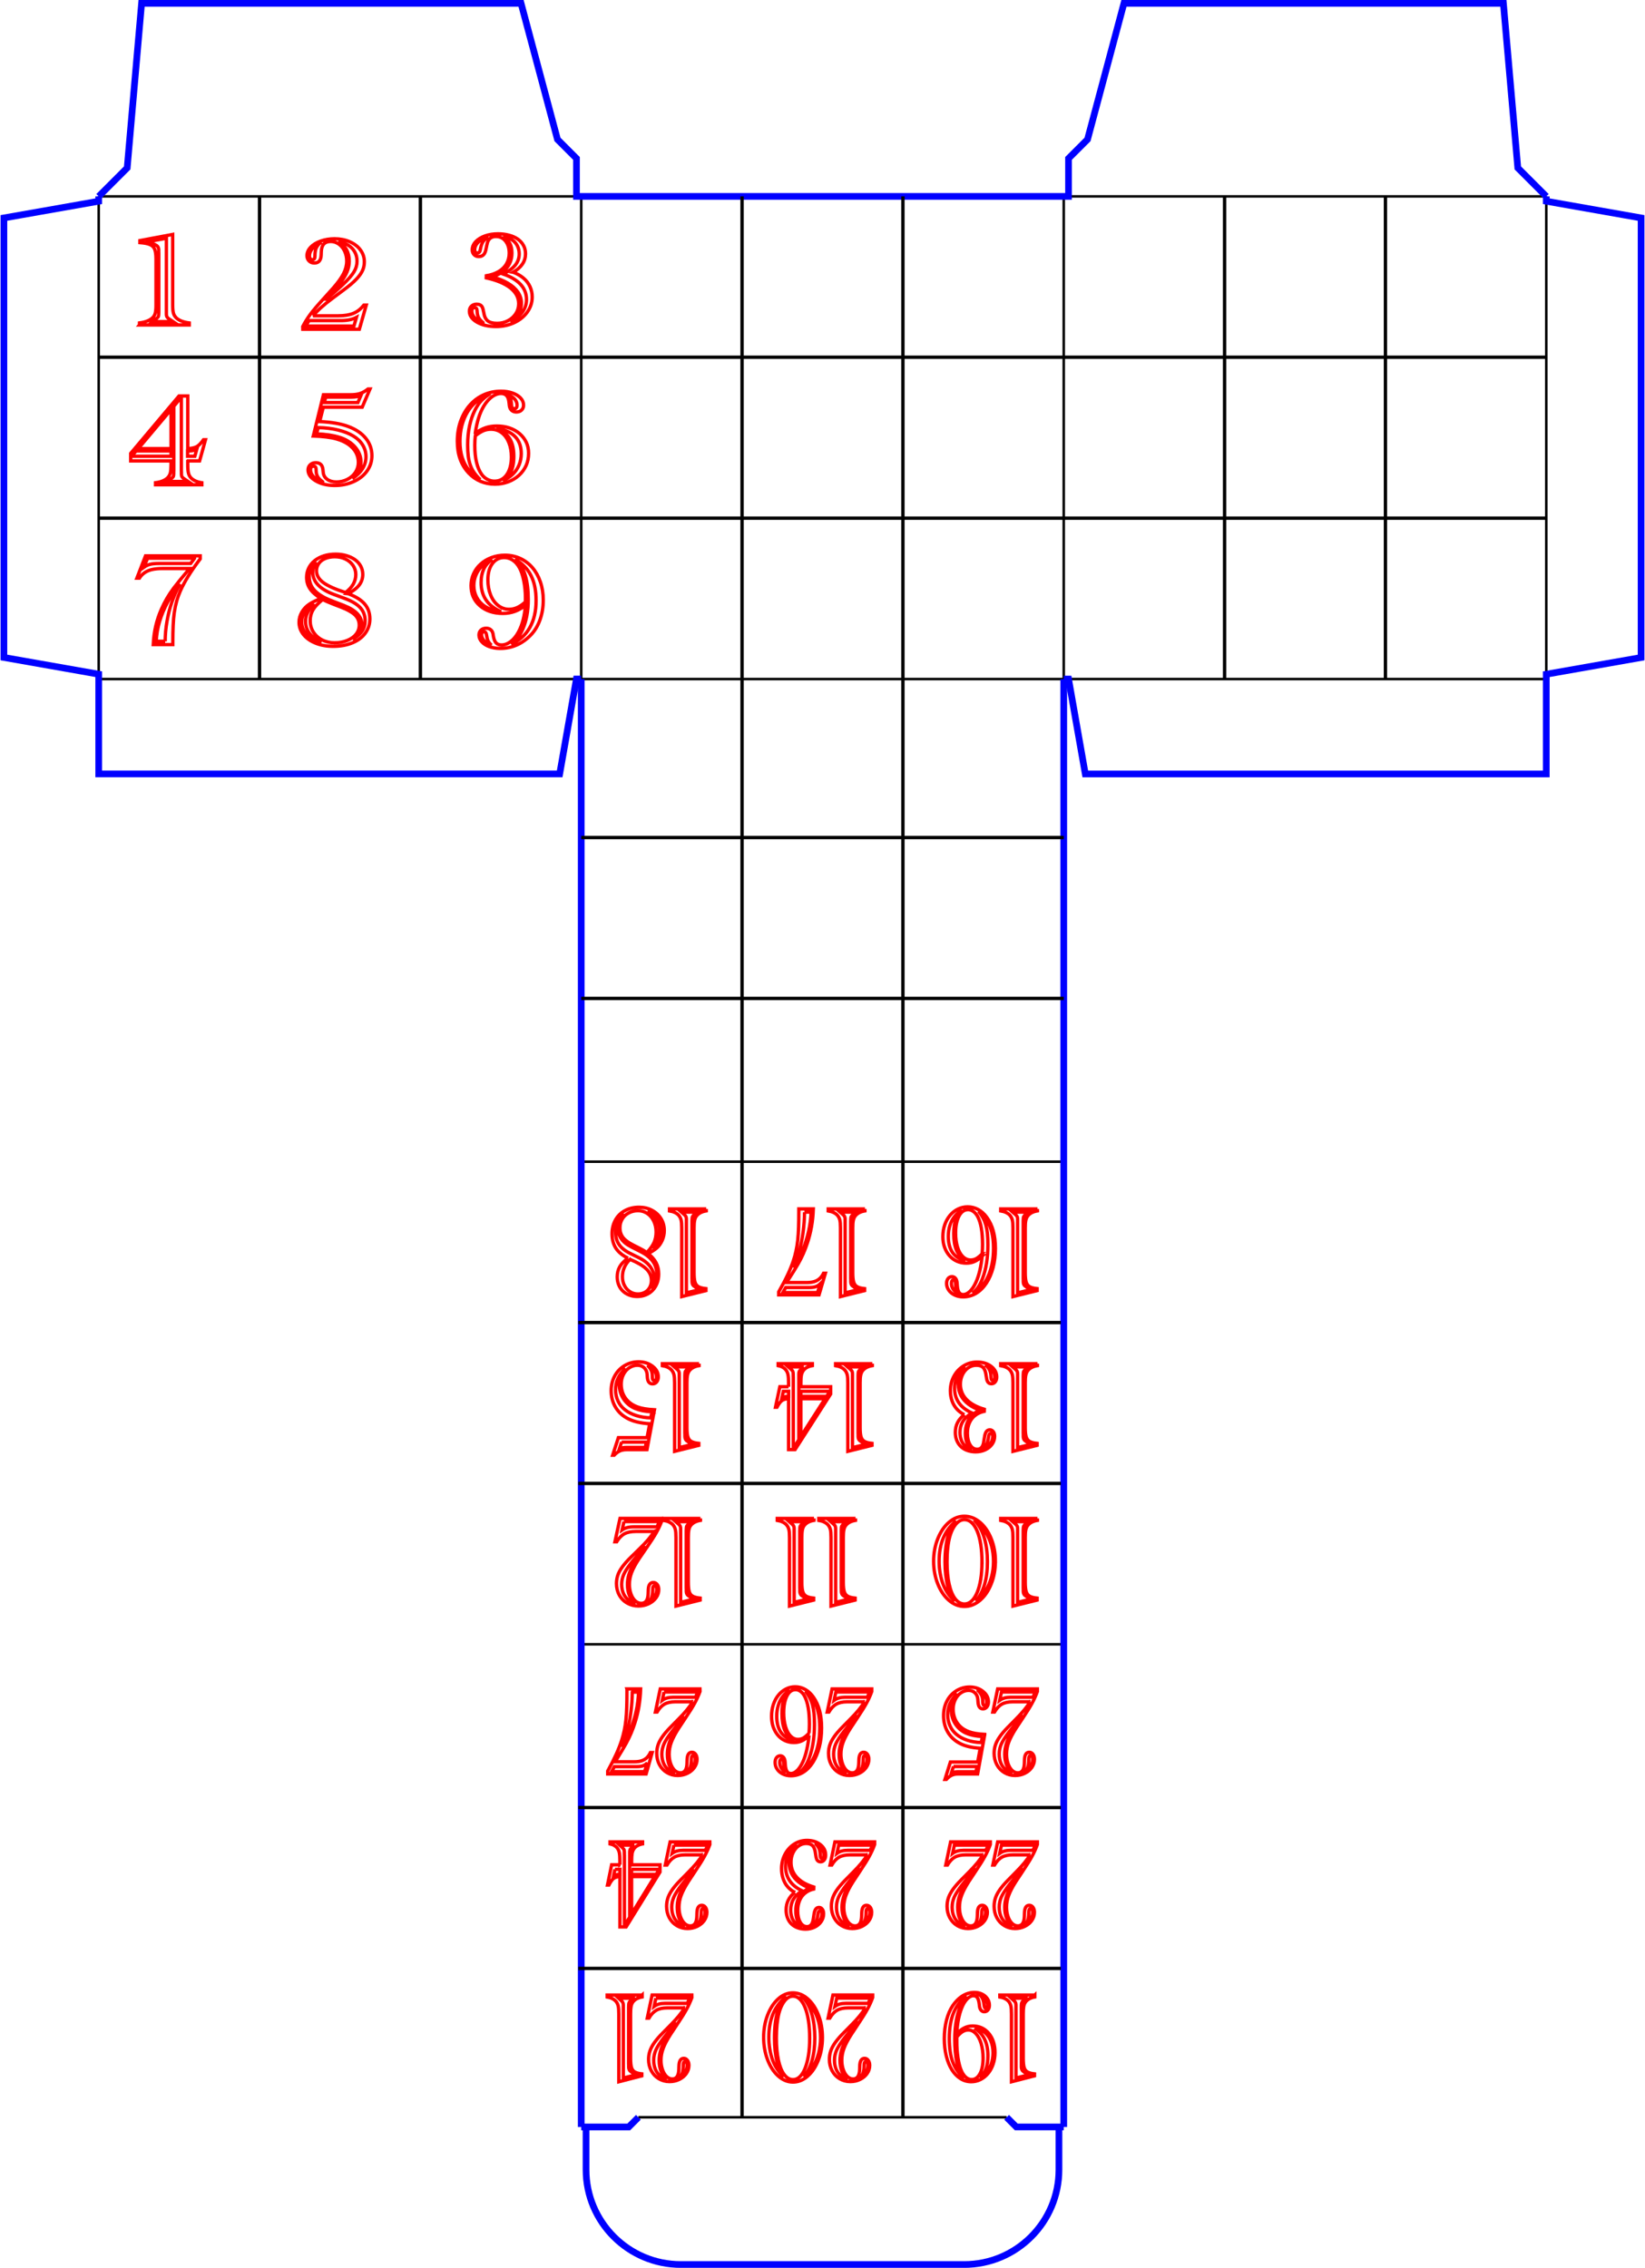 <?xml version="1.0" encoding="UTF-8"?>
<svg id="a" data-name="Layer 1" xmlns="http://www.w3.org/2000/svg" width="6.82in" height="9.4in" viewBox="0 0 490.7 676.79">
  <g id="b" data-name="page-fold">
    <path id="c" data-name="page-fold-hor-1" d="M173.33,490.71h144.03" style="fill: none; stroke: #000; stroke-miterlimit: 4; stroke-width: .75px;"/>
    <path id="d" data-name="page-fold-hor-2" d="M317.36,346.68h-144.03" style="fill: none; stroke: #000; stroke-miterlimit: 4; stroke-width: .75px;"/>
    <path id="e" data-name="page-fold-glue-hor-left" d="M29.3,202.65h432.1" style="fill: none; stroke: #000; stroke-miterlimit: 4; stroke-width: .75px;"/>
    <path id="f" data-name="page-fold-glue-vert-left" d="M461.4,202.65V58.61" style="fill: none; stroke: #000; stroke-miterlimit: 4; stroke-width: .75px;"/>
    <path id="g" data-name="page-fold-dust-r" d="M461.4,58.61h-144.03" style="fill: none; stroke: #000; stroke-miterlimit: 4; stroke-width: .75px;"/>
    <path id="h" data-name="page-fold-dust-l" d="M173.33,58.61H29.3" style="fill: none; stroke: #000; stroke-miterlimit: 4; stroke-width: .75px;"/>
    <path id="i" data-name="page-fold-glue-vert-right" d="M29.3,58.61v144.03" style="fill: none; stroke: #000; stroke-miterlimit: 4; stroke-width: .75px;"/>
    <path id="j" data-name="page-fold-ver-l" d="M173.33,202.65V58.61" style="fill: none; stroke: #000; stroke-miterlimit: 4; stroke-width: .75px;"/>
    <path id="k" data-name="page-fold-ver-r" d="M317.36,58.61v144.03" style="fill: none; stroke: #000; stroke-miterlimit: 4; stroke-width: .75px;"/>
    <path id="l" data-name="page-fold-tuck-fold" d="M190.39,631.86h109.92" style="fill: none; stroke: #000; stroke-miterlimit: 4; stroke-width: .75px;"/>
  </g>
  <g id="m" data-name="page-cut">
    <path id="n" data-name="page-cut-tuck" d="M173.33,634.75h14.18l2.88-2.88" style="fill: none; stroke: blue; stroke-miterlimit: 4; stroke-width: 2px;"/>
    <path id="o" data-name="page-cut-tuck-slit2" d="M300.31,631.86l2.88,2.88h14.17" style="fill: none; stroke: blue; stroke-miterlimit: 4; stroke-width: 2px;"/>
    <path id="p" data-name="page-cut-tuck-tuck" d="M174.77,634.75v12.75c0,15.63,12.68,28.3,28.31,28.3h84.55c15.63,0,28.29-12.67,28.3-28.3v-12.75" style="fill: none; stroke: blue; stroke-miterlimit: 4; stroke-width: 2px;"/>
    <path id="q" data-name="page-cut-front-left" d="M317.36,634.75V202.65" style="fill: none; stroke: blue; stroke-miterlimit: 4; stroke-width: 2px;"/>
    <path id="r" data-name="page-cut-left" d="M317.36,202.65h1.44l4.99,28.31h137.6v-29.75l28.31-4.99V65.04l-28.31-4.99v-1.44" style="fill: none; stroke: blue; stroke-miterlimit: 4; stroke-width: 2px;"/>
    <path id="s" data-name="page-cut-north" d="M245.35,58.61h-73.44v-11.33l-5.67-5.67L155.37,1H42.1l-4.3,49.11-8.5,8.5" style="fill: none; stroke: blue; stroke-miterlimit: 4; stroke-width: 2px;"/>
    <path id="t" data-name="page-cut-north" d="M461.4,58.61l-8.5-8.5-4.3-49.11h-113.27l-10.87,40.61-5.67,5.67v11.33h-73.44,6.75" style="fill: none; stroke: blue; stroke-miterlimit: 4; stroke-width: 2px;"/>
    <path id="u" data-name="page-cut-right" d="M29.3,58.61v1.44l-28.3,4.99v131.17l28.3,4.99v29.75h137.6l4.99-28.31h1.44" style="fill: none; stroke: blue; stroke-miterlimit: 4; stroke-width: 2px;"/>
    <path id="v" data-name="page-cut-front-right" d="M173.33,202.65v432.1" style="fill: none; stroke: blue; stroke-miterlimit: 4; stroke-width: 2px;"/>
  </g>
  <g id="w" data-name="Grid">
    <line x1="461.4" y1="106.61" x2="29.3" y2="106.61" style="fill: none; stroke: #000; stroke-miterlimit: 4;"/>
    <line x1="461.4" y1="154.63" x2="29.3" y2="154.63" style="fill: none; stroke: #000; stroke-miterlimit: 4;"/>
    <line x1="77.3" y1="58.61" x2="77.3" y2="202.65" style="fill: none; stroke: #000; stroke-miterlimit: 4;"/>
    <line x1="125.32" y1="58.61" x2="125.32" y2="202.65" style="fill: none; stroke: #000; stroke-miterlimit: 4;"/>
    <line x1="365.37" y1="58.61" x2="365.37" y2="202.65" style="fill: none; stroke: #000; stroke-miterlimit: 4;"/>
    <line x1="413.39" y1="58.61" x2="413.39" y2="202.65" style="fill: none; stroke: #000; stroke-miterlimit: 4;"/>
    <line x1="221.34" y1="58.61" x2="221.34" y2="631.86" style="fill: none; stroke: #000; stroke-miterlimit: 4;"/>
    <line x1="269.35" y1="58.61" x2="269.35" y2="631.86" style="fill: none; stroke: #000; stroke-miterlimit: 4;"/>
    <line x1="317.36" y1="249.95" x2="173.33" y2="249.95" style="fill: none; stroke: #000; stroke-miterlimit: 4;"/>
    <line x1="317.36" y1="297.96" x2="173.33" y2="297.96" style="fill: none; stroke: #000; stroke-miterlimit: 4;"/>
    <line x1="316.49" y1="394.69" x2="172.46" y2="394.69" style="fill: none; stroke: #000; stroke-miterlimit: 4;"/>
    <line x1="316.49" y1="442.7" x2="172.46" y2="442.7" style="fill: none; stroke: #000; stroke-miterlimit: 4;"/>
    <line x1="316.49" y1="539.43" x2="172.46" y2="539.43" style="fill: none; stroke: #000; stroke-miterlimit: 4;"/>
    <line x1="316.49" y1="587.44" x2="172.46" y2="587.44" style="fill: none; stroke: #000; stroke-miterlimit: 4;"/>
  </g>
  <g id="x" data-name="Numbers2">
    <path d="M309.51,453.14v.58c-1.33.22-2.3.74-2.92,1.54-.26.35-.45.79-.56,1.33-.11.53-.16,1.29-.16,2.28v13.29c0,1.25.09,2.19.28,2.82.19.63.53,1.08,1.03,1.37s1.24.48,2.23.58v.58l-7.21,1.79v-20.43c0-1.12-.06-1.93-.19-2.44s-.36-.97-.7-1.37c-.62-.69-1.54-1.13-2.76-1.33v-.58h10.96ZM306.75,454.1h-4.63l.62.54c.23.19.41.36.53.51.12.15.21.3.25.46.05.16.07.37.07.63v21.95l3.85-.94-1.24-.83s-.08-.06-.11-.09l-.38-.28c-.28-.26-.42-.66-.43-1.2v-.62l-.02-.32v-17.04s.02-.26.02-.62.05-.66.15-.85c.1-.19.33-.44.69-.75l.62-.54Z" style="fill: none; stroke: red; stroke-miterlimit: 4;"/>
    <path d="M296.95,465.94c0,2.43-.41,4.68-1.24,6.75-.82,2.07-1.94,3.71-3.36,4.91s-2.96,1.81-4.63,1.81-3.2-.6-4.61-1.81-2.53-2.85-3.35-4.92c-.82-2.07-1.24-4.32-1.24-6.74s.41-4.66,1.24-6.73c.83-2.07,1.94-3.71,3.34-4.91,1.4-1.21,2.93-1.81,4.59-1.81s3.23.6,4.65,1.79c1.42,1.2,2.54,2.83,3.37,4.9s1.25,4.33,1.25,6.76ZM285.25,453.89c-3.39,2.72-5.09,6.72-5.09,12.01,0,1.28.11,2.52.33,3.74.22,1.21.53,2.32.92,3.31.39.99.88,1.9,1.47,2.73.59.83,1.25,1.5,1.98,2.03-.97-1.2-1.68-2.65-2.12-4.34-.55-2.1-.82-4.53-.82-7.27,0-3.19.34-5.91,1.01-8.14.16-.53.34-1.01.55-1.45.21-.44.46-.87.75-1.29.29-.42.62-.86,1.01-1.32ZM292.96,466.22c0-1.92-.12-3.65-.36-5.21-.24-1.55-.59-2.9-1.06-4.04-.47-1.14-1.03-2-1.68-2.59s-1.37-.88-2.15-.88c-1.29,0-2.42.86-3.38,2.59-.4.71-.73,1.56-1,2.53-.26.97-.46,2.08-.6,3.33-.14,1.25-.21,2.63-.21,4.16,0,2.53.21,4.75.63,6.65.42,1.9,1.03,3.37,1.82,4.39s1.71,1.53,2.76,1.53c.78,0,1.49-.29,2.13-.88.64-.59,1.19-1.44,1.66-2.57.47-1.12.82-2.43,1.06-3.92.24-1.49.37-3.19.37-5.09ZM291.07,454.1c1.14,1.27,2.01,2.93,2.61,4.98.6,2.05.9,4.39.9,7.01s-.29,4.85-.87,6.8c-.58,1.95-1.44,3.59-2.58,4.92,1.09-.79,2.03-1.79,2.82-3,.79-1.21,1.39-2.56,1.81-4.06.42-1.5.63-3.06.63-4.69,0-1.72-.2-3.32-.61-4.82s-1.01-2.86-1.82-4.1c-.81-1.23-1.76-2.25-2.86-3.05Z" style="fill: none; stroke: red; stroke-miterlimit: 4;"/>
    <path d="M255.2,453.14v.58c-1.33.22-2.3.74-2.92,1.54-.26.35-.45.79-.56,1.33-.11.53-.16,1.29-.16,2.28v13.29c0,1.25.09,2.19.28,2.82.19.63.53,1.08,1.03,1.37s1.24.48,2.23.58v.58l-7.21,1.79v-20.43c0-1.12-.06-1.93-.19-2.44s-.36-.97-.7-1.37c-.62-.69-1.54-1.13-2.76-1.33v-.58h10.96ZM252.44,454.1h-4.63l.62.54c.23.19.41.36.53.51.12.15.21.3.25.46.05.16.07.37.07.63v21.95l3.85-.94-1.24-.83s-.08-.06-.11-.09l-.38-.28c-.28-.26-.42-.66-.43-1.2v-.62l-.02-.32v-17.04s.02-.26.02-.62.05-.66.15-.85c.1-.19.33-.44.69-.75l.62-.54Z" style="fill: none; stroke: red; stroke-miterlimit: 4;"/>
    <path d="M242.81,453.14v.58c-1.33.22-2.3.74-2.92,1.54-.26.35-.45.79-.55,1.33-.11.53-.16,1.29-.16,2.28v13.29c0,1.25.09,2.19.28,2.82.19.63.53,1.08,1.03,1.37.5.29,1.25.48,2.23.58v.58l-7.22,1.79v-20.43c0-1.12-.06-1.93-.19-2.44-.13-.51-.36-.97-.7-1.37-.62-.69-1.54-1.13-2.76-1.33v-.58h10.96ZM240.05,454.1h-4.63l.62.54c.23.19.41.36.53.51.12.15.21.3.25.46.05.16.07.37.07.63v21.95l3.85-.94-1.24-.83s-.08-.06-.11-.09l-.38-.28c-.27-.26-.42-.66-.43-1.2v-.62l-.02-.32v-17.04s.02-.26.02-.62.05-.66.15-.85c.1-.19.33-.44.69-.75l.62-.54Z" style="fill: none; stroke: red; stroke-miterlimit: 4;"/>
    <path d="M208.92,453.14v.58c-1.33.22-2.3.74-2.92,1.54-.26.35-.45.79-.55,1.33-.11.53-.16,1.29-.16,2.28v13.29c0,1.25.09,2.19.28,2.82.19.63.53,1.08,1.03,1.37.5.29,1.25.48,2.23.58v.58l-7.22,1.79v-20.43c0-1.12-.06-1.93-.19-2.44-.13-.51-.36-.97-.7-1.37-.62-.69-1.54-1.13-2.76-1.33v-.58h10.96ZM206.16,454.1h-4.63l.62.54c.23.19.41.36.53.51.12.15.21.3.25.46.05.16.07.37.07.63v21.95l3.85-.94-1.24-.83s-.08-.06-.11-.09l-.38-.28c-.27-.26-.42-.66-.43-1.2v-.62l-.02-.32v-17.04s.02-.26.02-.62.05-.66.15-.85c.1-.19.33-.44.69-.75l.62-.54Z" style="fill: none; stroke: red; stroke-miterlimit: 4;"/>
    <path d="M195.1,457.03h-5.5c-1.4,0-2.53.24-3.39.71-.87.48-1.63,1.27-2.3,2.37h-.52l1.52-6.97h12.45l.02.77c-.48,1.23-1.04,2.41-1.68,3.55-.64,1.14-1.59,2.6-2.82,4.38-.53.78-.98,1.43-1.34,1.96s-.65.94-.85,1.23c-1.07,1.6-1.83,3-2.29,4.19-.46,1.19-.69,2.39-.69,3.61,0,1.03.16,1.98.47,2.86.31.88.74,1.56,1.29,2.06s1.14.74,1.78.74c1.32,0,2.01-.98,2.06-2.93l.03-1c.04-1.53.54-2.29,1.51-2.29.47,0,.85.2,1.16.59.31.39.46.91.46,1.53,0,.89-.27,1.71-.81,2.45s-1.28,1.34-2.21,1.78c-.94.44-1.95.66-3.05.66-1.22,0-2.33-.29-3.34-.86-1.01-.58-1.8-1.38-2.36-2.4-.57-1.02-.85-2.17-.85-3.43,0-.9.14-1.75.42-2.55.28-.8.75-1.64,1.4-2.52.65-.88,1.5-1.84,2.56-2.87l2.57-2.52c1.97-1.9,3.41-3.61,4.33-5.11ZM192.18,461.86c-1.3,1.39-2.51,2.78-3.63,4.17-1.19,1.49-2.02,2.72-2.47,3.7-.45.98-.68,2-.68,3.08,0,1,.17,1.89.5,2.68.33.78.81,1.43,1.44,1.94.62.51,1.35.83,2.17.96-.78-.53-1.38-1.26-1.78-2.21-.41-.95-.61-2.06-.61-3.35,0-1.01.15-2.02.46-3.01s.79-2.05,1.44-3.19c.93-1.59,1.99-3.18,3.17-4.77ZM186.09,454.08l-.56,2.5c.87-.61,2-.92,3.39-.92h7.04c.26-.56.5-1.09.7-1.58h-10.58ZM193.57,478.02c1.53-1.01,2.3-2.24,2.3-3.68,0-.33-.06-.59-.17-.8-.12-.21-.27-.31-.46-.31-.38,0-.57.34-.57,1.01,0,.94-.08,1.68-.24,2.21-.16.53-.44,1.06-.86,1.57Z" style="fill: none; stroke: red; stroke-miterlimit: 4;"/>
    <path d="M309.51,406.96v.58c-1.33.22-2.3.74-2.92,1.54-.26.35-.45.79-.56,1.33-.11.53-.16,1.29-.16,2.28v13.29c0,1.25.09,2.19.28,2.82.19.63.53,1.08,1.03,1.37s1.24.48,2.23.58v.58l-7.21,1.79v-20.43c0-1.12-.06-1.93-.19-2.44s-.36-.97-.7-1.37c-.62-.69-1.54-1.13-2.76-1.33v-.58h10.96ZM306.75,407.92h-4.63l.62.54c.23.19.41.36.53.51.12.15.21.3.25.46.05.16.07.37.07.63v21.95l3.85-.94-1.24-.83s-.08-.06-.11-.09l-.38-.28c-.28-.26-.42-.66-.43-1.2v-.62l-.02-.32v-17.04s.02-.26.02-.62.05-.66.15-.85c.1-.19.33-.44.69-.75l.62-.54Z" style="fill: none; stroke: red; stroke-miterlimit: 4;"/>
    <path d="M287.69,422.18c-.88-.44-1.63-1-2.25-1.69-.62-.69-1.1-1.5-1.43-2.44-.33-.94-.49-1.94-.49-2.99,0-1.58.35-3.02,1.05-4.33.7-1.31,1.67-2.34,2.89-3.1,1.22-.76,2.57-1.14,4.04-1.14,1.68,0,3.08.42,4.19,1.27s1.67,1.91,1.67,3.18c0,.59-.15,1.07-.44,1.45s-.69.56-1.17.56c-.57,0-.97-.27-1.21-.81-.13-.29-.24-.83-.35-1.63-.13-1.1-.42-1.89-.86-2.37-.45-.48-1.14-.71-2.07-.71-.87,0-1.67.25-2.39.75s-1.31,1.19-1.73,2.06c-.42.87-.63,1.82-.63,2.85,0,1.77.61,3.29,1.83,4.56s3,2.25,5.32,2.92l-.02.6c-1.05.23-1.95.63-2.71,1.22-.76.59-1.34,1.34-1.74,2.25s-.59,1.94-.59,3.06c0,1.42.27,2.57.8,3.47s1.24,1.34,2.12,1.34c.71,0,1.23-.31,1.57-.94.14-.26.24-.53.3-.8.06-.27.16-.86.3-1.78.11-.8.29-1.38.55-1.74.26-.36.61-.54,1.05-.54s.77.18,1.04.54c.27.36.4.82.4,1.4,0,.85-.25,1.63-.75,2.34-.5.71-1.19,1.26-2.05,1.67-.87.41-1.82.61-2.87.61-.88,0-1.7-.14-2.47-.41s-1.41-.66-1.93-1.16c-.52-.5-.93-1.1-1.22-1.82-.29-.72-.44-1.52-.44-2.4,0-1.08.22-2.06.67-2.94.45-.88,1.13-1.68,2.04-2.38ZM287.99,408.14c-2.15,1.53-3.22,3.58-3.22,6.16,0,3.34,1.73,5.81,5.19,7.38-2.39,1.42-3.58,3.34-3.58,5.77,0,.88.14,1.68.43,2.41.29.73.7,1.31,1.24,1.76.54.44,1.16.71,1.87.8-1.29-.89-1.93-2.45-1.93-4.68,0-1.12.17-2.13.51-3.04.34-.91.84-1.69,1.51-2.35.67-.66,1.46-1.16,2.39-1.49-1.37-.48-2.55-1.09-3.53-1.85-.98-.76-1.72-1.62-2.22-2.59-.5-.97-.75-2.03-.75-3.19,0-.63.07-1.21.2-1.77.13-.55.33-1.07.59-1.56.17-.34.61-.93,1.32-1.77ZM293.19,432.4c.9-.3,1.62-.8,2.17-1.49.54-.7.82-1.46.82-2.28,0-.25-.05-.46-.16-.63s-.25-.25-.43-.25c-.36,0-.58.32-.65.96-.14.99-.33,1.74-.57,2.24s-.63.99-1.17,1.47ZM294.35,407.64c.43.46.75.92.94,1.37.2.45.31,1,.34,1.64l.03.51c.02.54.2.81.52.81.41,0,.62-.34.62-1.01s-.21-1.33-.63-1.9c-.42-.56-1.03-1.03-1.83-1.41Z" style="fill: none; stroke: red; stroke-miterlimit: 4;"/>
    <path d="M260.22,406.96v.58c-1.33.22-2.3.74-2.92,1.54-.26.35-.45.79-.56,1.33-.11.53-.16,1.29-.16,2.28v13.29c0,1.25.09,2.19.28,2.82.19.63.53,1.08,1.03,1.37s1.24.48,2.23.58v.58l-7.21,1.79v-20.43c0-1.12-.06-1.93-.19-2.44s-.36-.97-.7-1.37c-.62-.69-1.54-1.13-2.76-1.33v-.58h10.96ZM257.46,407.92h-4.63l.62.54c.23.19.41.36.53.51.12.15.21.3.25.46.05.16.07.37.07.63v21.95l3.85-.94-1.24-.83s-.08-.06-.11-.09l-.38-.28c-.28-.26-.42-.66-.43-1.2v-.62l-.02-.32v-17.04s.02-.26.02-.62.05-.66.15-.85c.1-.19.33-.44.69-.75l.62-.54Z" style="fill: none; stroke: red; stroke-miterlimit: 4;"/>
    <path d="M235.22,413.86v-1.17c0-1.07-.05-1.87-.16-2.42-.11-.54-.3-1-.59-1.38-.53-.7-1.31-1.15-2.35-1.35v-.58h10.2v.58c-1.27.22-2.18.74-2.74,1.54-.26.38-.44.82-.54,1.34s-.14,1.27-.14,2.26v1.17h8.88v2.18l-10.62,16.57h-1.94v-15.2c-.87.05-1.53.24-1.98.57-.45.33-.95.99-1.48,1.98h-.44l1.3-6.11h2.6ZM233.66,415.21l-.43,1.99c.59-.31,1.1-.47,1.54-.47h.48v-1.52h-1.59ZM239.78,407.92h-4.63l.62.54c.36.31.59.56.69.75.1.19.15.47.15.85v.62c.01.11.02.22.02.32v20.97h.19l1.47-2.33v-18.64s0-.08,0-.13c0-.05,0-.11,0-.19v-.62c0-.38.05-.66.15-.85.1-.19.34-.44.71-.75l.62-.54ZM238.89,415.21v1.52h7.69l.59-.9v-.62h-8.28ZM238.89,417.41v11.27l7.23-11.27h-7.23Z" style="fill: none; stroke: red; stroke-miterlimit: 4;"/>
    <path d="M208.51,406.96v.58c-1.33.22-2.3.74-2.92,1.54-.26.35-.45.79-.55,1.33-.11.53-.16,1.29-.16,2.28v13.29c0,1.25.09,2.19.28,2.82.19.63.53,1.08,1.03,1.37.5.29,1.25.48,2.23.58v.58l-7.22,1.79v-20.43c0-1.12-.06-1.93-.19-2.44-.13-.51-.36-.97-.7-1.37-.62-.69-1.54-1.13-2.76-1.33v-.58h10.96ZM205.75,407.92h-4.63l.62.54c.23.19.41.36.53.51.12.15.21.3.25.46.05.16.07.37.07.63v21.95l3.85-.94-1.24-.83s-.08-.06-.11-.09l-.38-.28c-.27-.26-.42-.66-.43-1.2v-.62l-.02-.32v-17.04s.02-.26.02-.62.05-.66.15-.85c.1-.19.33-.44.69-.75l.62-.54Z" style="fill: none; stroke: red; stroke-miterlimit: 4;"/>
    <path d="M195.19,420.71l-2.24,11.91h-6.01c-.81,0-1.51.12-2.08.38-.57.25-1.14.68-1.71,1.28h-.44l1.71-5.24h8.56l.79-4.15c-2.62-.16-4.73-.64-6.31-1.43-1.66-.81-2.94-1.95-3.84-3.41-.9-1.46-1.35-3.13-1.35-5.01,0-1.63.35-3.1,1.06-4.41.71-1.31,1.69-2.34,2.95-3.09,1.26-.75,2.65-1.13,4.17-1.13,1.63,0,3.02.44,4.16,1.31,1.15.87,1.72,1.93,1.72,3.19,0,.61-.16,1.12-.48,1.5-.32.39-.72.58-1.22.58-.95,0-1.48-.66-1.57-1.99l-.06-.85c-.06-.81-.36-1.47-.89-1.97-.53-.5-1.2-.75-2.01-.75-.86,0-1.66.25-2.42.75s-1.35,1.19-1.78,2.07-.64,1.83-.64,2.86.19,2.02.57,2.9c.38.88.93,1.65,1.65,2.31.72.66,1.59,1.17,2.62,1.55,1.24.46,2.93.75,5.07.84ZM194.46,421.33c-1.97-.1-3.63-.43-4.98-.98-.71-.28-1.36-.66-1.96-1.15-.6-.49-1.1-1.04-1.52-1.66-.42-.62-.74-1.29-.97-2.02-.23-.73-.34-1.5-.34-2.31,0-.93.13-1.74.4-2.43s.76-1.48,1.47-2.36c-1.99,1.73-2.98,3.84-2.98,6.33,0,1.21.24,2.34.73,3.37.49,1.03,1.18,1.9,2.08,2.61.9.71,2.01,1.27,3.32,1.7,1.32.43,2.78.66,4.38.71l.36-1.82ZM185.37,430.37l-.65,1.99c.65-.28,1.36-.41,2.16-.41h5.57l.33-1.58h-7.41ZM193.13,407.49l.27.28c.38.4.66.82.85,1.25s.28.91.29,1.44l.03.73c.02.54.2.81.54.81.45,0,.68-.34.68-1.03,0-.75-.24-1.44-.72-2.08-.48-.63-1.13-1.1-1.94-1.4Z" style="fill: none; stroke: red; stroke-miterlimit: 4;"/>
    <path d="M309.51,360.78v.58c-1.33.22-2.3.74-2.92,1.54-.26.35-.45.79-.56,1.33-.11.53-.16,1.29-.16,2.28v13.29c0,1.25.09,2.19.28,2.82.19.63.53,1.08,1.03,1.37s1.24.48,2.23.58v.58l-7.21,1.79v-20.43c0-1.12-.06-1.93-.19-2.44s-.36-.97-.7-1.37c-.62-.69-1.54-1.13-2.76-1.33v-.58h10.96ZM306.75,361.74h-4.63l.62.54c.23.19.41.36.53.51.12.15.21.3.25.46.05.16.07.37.07.63v21.95l3.85-.94-1.24-.83s-.08-.06-.11-.09l-.38-.28c-.28-.26-.42-.66-.43-1.2v-.62l-.02-.32v-17.04s.02-.26.02-.62.05-.66.15-.85c.1-.19.33-.44.69-.75l.62-.54Z" style="fill: none; stroke: red; stroke-miterlimit: 4;"/>
    <path d="M293.02,374.87c-.78.74-1.55,1.27-2.29,1.6-.75.33-1.56.49-2.43.49-1.02,0-1.95-.19-2.8-.56-.85-.38-1.59-.92-2.23-1.63-.63-.71-1.12-1.55-1.47-2.5s-.52-2.02-.52-3.19c0-1.27.18-2.43.54-3.5.36-1.07.88-2.01,1.55-2.83.68-.82,1.47-1.46,2.39-1.91s1.89-.68,2.92-.68c1.12,0,2.17.27,3.16.81.98.54,1.84,1.32,2.58,2.35.86,1.18,1.49,2.53,1.91,4.06s.63,3.26.63,5.21c0,2.07-.24,3.99-.71,5.76-.48,1.77-1.14,3.31-2.01,4.61-.86,1.3-1.88,2.3-3.06,3.01-1.18.7-2.47,1.05-3.86,1.05-.91,0-1.74-.18-2.51-.54-.76-.36-1.36-.84-1.78-1.46-.43-.61-.64-1.29-.64-2.03,0-.59.15-1.07.44-1.44.29-.37.68-.55,1.17-.55.42,0,.77.16,1.04.48.27.32.43.77.48,1.34l.06.81c.06.94.24,1.62.52,2.06.29.43.7.65,1.24.65.68,0,1.35-.32,2.01-.96.67-.64,1.26-1.53,1.79-2.69.91-1.99,1.53-4.6,1.87-7.82ZM288.02,376.24c-1.25-.84-2.14-1.88-2.68-3.14s-.81-2.88-.81-4.89c0-1.89.23-3.43.68-4.62.32-.83.9-1.62,1.75-2.39-.8.4-1.52.99-2.14,1.77-.62.78-1.1,1.68-1.43,2.72-.33,1.03-.49,2.13-.49,3.28,0,4.02,1.71,6.45,5.12,7.27ZM285.74,385.98c-.24-.48-.42-.94-.52-1.39-.11-.45-.16-1-.17-1.65-.03-.64-.24-.96-.62-.96s-.59.34-.59,1.02c0,1.24.63,2.24,1.9,2.99ZM293.02,374.12c.07-.93.11-1.83.11-2.71,0-1.92-.13-3.57-.38-4.97-.25-1.4-.63-2.56-1.14-3.49-.35-.61-.77-1.09-1.26-1.44-.49-.34-1-.52-1.53-.52-.58,0-1.1.16-1.55.49-.45.33-.85.8-1.18,1.44s-.58,1.38-.75,2.24-.25,1.81-.25,2.85c0,1.54.19,2.93.56,4.15s.9,2.18,1.59,2.85c.68.67,1.46,1.01,2.34,1.01.61,0,1.18-.14,1.7-.43.52-.29,1.11-.78,1.76-1.47ZM290.18,385.94c.98-.46,1.86-1.11,2.62-1.95.76-.83,1.41-1.83,1.94-2.99.53-1.16.94-2.45,1.23-3.87.29-1.42.43-2.97.43-4.65s-.16-3.24-.48-4.59c-.32-1.36-.81-2.56-1.45-3.6-.65-1.04-1.49-1.98-2.54-2.82.5.61.93,1.26,1.3,1.93s.67,1.41.89,2.22c.22.81.38,1.68.47,2.62s.13,2.03.13,3.27c0,3.93-.54,7.3-1.63,10.11-.38.98-.79,1.79-1.21,2.42-.43.64-.99,1.27-1.69,1.9Z" style="fill: none; stroke: red; stroke-miterlimit: 4;"/>
    <path d="M258.02,360.78v.58c-1.33.22-2.3.74-2.92,1.54-.26.35-.45.79-.56,1.33-.11.53-.16,1.29-.16,2.28v13.29c0,1.25.09,2.19.28,2.82.19.63.53,1.08,1.03,1.37s1.24.48,2.23.58v.58l-7.21,1.79v-20.43c0-1.12-.06-1.93-.19-2.44s-.36-.97-.7-1.37c-.62-.69-1.54-1.13-2.76-1.33v-.58h10.96ZM255.26,361.74h-4.63l.62.54c.23.19.41.36.53.51.12.15.21.3.25.46.05.16.07.37.07.63v21.95l3.85-.94-1.24-.83s-.08-.06-.11-.09l-.38-.28c-.28-.26-.42-.66-.43-1.2v-.62l-.02-.32v-17.04s.02-.26.02-.62.05-.66.15-.85c.1-.19.33-.44.69-.75l.62-.54Z" style="fill: none; stroke: red; stroke-miterlimit: 4;"/>
    <path d="M238.31,360.78h4.3c-.07,1.94-.26,3.74-.56,5.38-.3,1.65-.7,3.25-1.22,4.8-.38,1.14-.79,2.2-1.22,3.18-.43.98-.95,1.99-1.54,3.04-.73,1.26-1.75,2.92-3.08,4.98l-.38.6h5.99c.87,0,1.62-.09,2.25-.28s1.18-.49,1.64-.9c.46-.41.85-.95,1.17-1.6h.55l-1.9,6.45h-12.04v-.88c2.07-3.61,3.54-6.72,4.39-9.34.3-.88.56-1.83.78-2.87.23-1.03.4-2.12.52-3.26s.21-2.41.25-3.8c.05-1.39.07-2.94.07-4.64v-.86ZM233.52,385.75h10.34l.82-2.63c-.45.43-.92.72-1.4.87-.48.16-1.11.24-1.88.24h-7.03l-.86,1.52ZM239.99,361.74c-.02,1.98-.16,3.92-.41,5.83s-.61,3.74-1.08,5.5c-.46,1.75-1.06,3.5-1.78,5.22,1.04-1.63,1.94-3.37,2.7-5.22.77-1.85,1.36-3.73,1.79-5.64s.67-3.8.74-5.69h-1.97Z" style="fill: none; stroke: red; stroke-miterlimit: 4;"/>
    <path d="M210.64,360.78v.58c-1.33.22-2.3.74-2.92,1.54-.26.35-.45.79-.55,1.33-.11.53-.16,1.29-.16,2.28v13.29c0,1.25.09,2.19.28,2.82.19.63.53,1.08,1.03,1.37.5.29,1.25.48,2.23.58v.58l-7.22,1.79v-20.43c0-1.12-.06-1.93-.19-2.44-.13-.51-.36-.97-.7-1.37-.62-.69-1.54-1.13-2.76-1.33v-.58h10.96ZM207.88,361.74h-4.63l.62.54c.23.19.41.36.53.51.12.15.21.3.25.46.05.16.07.37.07.63v21.95l3.85-.94-1.24-.83s-.08-.06-.11-.09l-.38-.28c-.27-.26-.42-.66-.43-1.2v-.62l-.02-.32v-17.04s.02-.26.02-.62.05-.66.15-.85c.1-.19.33-.44.69-.75l.62-.54Z" style="fill: none; stroke: red; stroke-miterlimit: 4;"/>
    <path d="M187.31,375.49c-1.64-.8-2.84-1.79-3.62-2.96-.77-1.17-1.16-2.62-1.16-4.33,0-1.53.34-2.9,1.01-4.11s1.62-2.15,2.85-2.81c1.23-.66,2.64-1,4.21-1,1.43,0,2.71.3,3.86.91,1.15.61,2.04,1.44,2.69,2.49.65,1.05.97,2.24.97,3.57,0,1-.2,1.97-.61,2.9-.41.93-.96,1.71-1.67,2.32-.66.56-1.5,1.1-2.54,1.62,1.1.89,1.9,1.82,2.4,2.79.5.97.75,2.08.75,3.34,0,.95-.15,1.84-.46,2.67-.31.83-.75,1.54-1.32,2.14s-1.25,1.06-2.05,1.39c-.79.33-1.65.49-2.58.49-.86,0-1.65-.14-2.39-.43-.73-.29-1.37-.69-1.9-1.2-.53-.51-.95-1.13-1.24-1.86-.29-.73-.44-1.51-.44-2.35,0-1.13.25-2.14.76-3.04s1.33-1.74,2.46-2.55ZM185.88,362.7c-.8.68-1.39,1.41-1.75,2.2s-.55,1.72-.55,2.78c0,1.49.36,2.75,1.08,3.78.72,1.03,1.88,1.92,3.47,2.69l2.3,1.13c3.12,1.52,4.68,3.65,4.68,6.41,0,1.03-.26,2-.78,2.93.36-.4.66-.82.89-1.25.23-.43.4-.89.51-1.37.11-.48.16-1.02.16-1.61,0-1.79-.55-3.3-1.65-4.53-.45-.5-.96-.95-1.51-1.34-.56-.4-1.39-.87-2.5-1.42-1.43-.69-2.43-1.22-3.01-1.59-.58-.37-1.1-.81-1.56-1.33-.26-.29-.5-.63-.72-1.01s-.38-.8-.48-1.24c-.11-.44-.16-.9-.16-1.37,0-.76.12-1.44.36-2.02.24-.58.65-1.19,1.23-1.83ZM192.92,373.8c1.01-1.07,1.73-2.06,2.14-2.99.41-.93.62-1.97.62-3.14s-.23-2.27-.7-3.25-1.11-1.74-1.94-2.29c-.83-.55-1.75-.83-2.75-.83s-1.93.22-2.77.67c-.84.44-1.49,1.05-1.95,1.83-.46.78-.69,1.65-.69,2.61,0,1.5.54,2.71,1.62,3.63.43.38.9.71,1.39,1,.49.29,1.38.75,2.66,1.38,1.02.51,1.81.97,2.38,1.37ZM187.9,375.83c-1.51,1.48-2.27,3.21-2.27,5.21,0,.96.2,1.84.61,2.62.41.78.96,1.4,1.67,1.84.7.45,1.49.67,2.35.67.76,0,1.45-.17,2.06-.5.61-.33,1.09-.81,1.44-1.43.34-.62.52-1.32.52-2.11,0-1.3-.49-2.44-1.48-3.41-.99-.97-2.62-1.93-4.89-2.88ZM195.14,372.24c.81-.65,1.42-1.38,1.81-2.19.39-.81.59-1.74.59-2.79,0-1.39-.4-2.62-1.21-3.7-.8-1.08-1.84-1.8-3.11-2.18,1.17.8,2.04,1.69,2.61,2.68.57.98.85,2.13.85,3.43,0,.78-.11,1.52-.34,2.22s-.63,1.55-1.2,2.54Z" style="fill: none; stroke: red; stroke-miterlimit: 4;"/>
  </g>
  <g id="y" data-name="Numbers1">
    <path d="M41.48,96.97v-.6c1.81-.23,3.12-.76,3.96-1.59.36-.36.61-.82.75-1.37.14-.55.21-1.34.21-2.36v-13.72c0-1.29-.13-2.26-.38-2.91-.25-.65-.72-1.12-1.4-1.42-.68-.3-1.69-.5-3.02-.6v-.6l9.78-1.84v21.1c0,1.15.09,1.99.26,2.52s.49,1,.95,1.42c.85.71,2.09,1.17,3.74,1.38v.6h-14.86ZM45.22,95.98h6.28l-.84-.56c-.32-.19-.56-.37-.72-.52-.17-.16-.28-.31-.34-.48-.06-.16-.1-.38-.1-.65v-22.67l-5.22.97,1.68.85c.06.03.11.06.15.1l.52.29c.37.27.57.69.58,1.24v.64l.02.33v17.6c-.01.05-.02.27-.02.64s-.07.68-.2.87c-.14.19-.45.45-.94.78l-.84.56Z" style="fill: none; stroke: red; stroke-miterlimit: 4;"/>
    <path d="M93.27,94.25h7.46c1.89,0,3.43-.25,4.6-.74,1.18-.49,2.21-1.31,3.12-2.45h.71l-2.06,7.2h-16.88l-.02-.8c.65-1.27,1.4-2.49,2.28-3.67.87-1.18,2.15-2.68,3.83-4.52.72-.8,1.32-1.48,1.82-2.03s.88-.97,1.15-1.27c1.45-1.66,2.48-3.1,3.11-4.33.62-1.23.94-2.47.94-3.73,0-1.06-.21-2.04-.63-2.95-.42-.91-1.01-1.61-1.75-2.13-.75-.51-1.55-.77-2.41-.77-1.79,0-2.72,1.01-2.8,3.03l-.04,1.03c-.06,1.58-.74,2.37-2.04,2.37-.63,0-1.15-.2-1.57-.61-.42-.41-.62-.93-.62-1.58,0-.92.37-1.76,1.1-2.53.73-.77,1.73-1.38,3-1.83s2.65-.68,4.14-.68c1.65,0,3.16.3,4.53.89,1.37.6,2.44,1.42,3.2,2.47.77,1.05,1.15,2.24,1.15,3.54,0,.93-.19,1.81-.57,2.63-.38.82-1.01,1.69-1.89,2.6-.88.91-2.04,1.9-3.47,2.96l-3.48,2.6c-2.67,1.97-4.62,3.73-5.87,5.28ZM105.48,97.3l.75-2.58c-1.18.63-2.71.95-4.6.95h-9.55c-.36.58-.67,1.13-.95,1.63h14.34ZM95.33,72.57c-2.08,1.05-3.12,2.32-3.12,3.8,0,.34.08.61.24.82.16.21.37.32.62.32.52,0,.77-.35.77-1.05,0-.97.11-1.73.32-2.28.21-.55.6-1.09,1.16-1.62ZM97.22,89.27c1.76-1.44,3.4-2.87,4.92-4.31,1.62-1.54,2.74-2.81,3.35-3.82.62-1.01.92-2.07.92-3.18,0-1.04-.23-1.96-.68-2.77-.45-.81-1.1-1.48-1.95-2.01-.85-.53-1.83-.86-2.95-.99,1.06.54,1.87,1.3,2.42,2.28.55.98.83,2.13.83,3.46,0,1.05-.21,2.08-.62,3.11-.42,1.02-1.07,2.12-1.96,3.3-1.26,1.64-2.7,3.29-4.3,4.93Z" style="fill: none; stroke: red; stroke-miterlimit: 4;"/>
    <path d="M153.04,81.25c1.19.45,2.21,1.04,3.05,1.75.85.71,1.49,1.55,1.94,2.52.44.97.67,2,.67,3.09,0,1.63-.48,3.12-1.43,4.47-.95,1.35-2.26,2.42-3.91,3.2-1.66.78-3.48,1.17-5.47,1.17-2.28,0-4.17-.44-5.68-1.31-1.5-.87-2.26-1.97-2.26-3.29,0-.61.2-1.11.6-1.49s.93-.58,1.59-.58c.77,0,1.32.28,1.63.83.17.3.33.86.47,1.69.17,1.14.56,1.95,1.17,2.45s1.54.74,2.81.74c1.18,0,2.26-.26,3.25-.78.99-.52,1.77-1.23,2.34-2.12s.86-1.88.86-2.94c0-1.82-.83-3.39-2.48-4.71-1.66-1.31-4.06-2.32-7.21-3.02l.02-.62c1.42-.23,2.64-.65,3.68-1.26,1.03-.61,1.82-1.38,2.35-2.33.54-.94.81-2,.81-3.16,0-1.46-.36-2.66-1.09-3.58-.72-.92-1.68-1.39-2.87-1.39-.96,0-1.67.32-2.13.97-.19.27-.32.55-.41.83-.09.28-.22.89-.41,1.83-.14.83-.39,1.43-.74,1.8s-.83.55-1.43.55-1.04-.18-1.41-.55c-.37-.37-.55-.85-.55-1.45,0-.88.34-1.69,1.02-2.42.68-.73,1.61-1.31,2.78-1.73s2.47-.63,3.89-.63c1.19,0,2.3.14,3.34.43,1.04.28,1.91.68,2.62,1.19.71.51,1.26,1.14,1.66,1.88s.59,1.57.59,2.47c0,1.11-.3,2.13-.91,3.04-.61.91-1.53,1.73-2.76,2.46ZM144.01,96.27c-.59-.48-1.01-.95-1.28-1.42-.27-.47-.42-1.03-.46-1.69l-.04-.52c-.03-.56-.27-.83-.71-.83-.56,0-.84.35-.84,1.05s.28,1.38.85,1.96c.57.58,1.39,1.07,2.48,1.46ZM145.58,70.69c-1.22.31-2.2.83-2.94,1.54-.74.72-1.11,1.5-1.11,2.36,0,.26.07.48.21.65.14.17.34.26.58.26.49,0,.78-.33.88-.99.19-1.02.44-1.79.77-2.31.33-.52.86-1.02,1.59-1.51ZM152.63,95.75c2.91-1.58,4.36-3.7,4.36-6.37,0-3.46-2.34-6-7.03-7.63,3.24-1.46,4.86-3.45,4.86-5.96,0-.91-.19-1.73-.58-2.48-.39-.75-.95-1.36-1.68-1.81-.73-.46-1.58-.73-2.54-.82,1.75.92,2.62,2.53,2.62,4.83,0,1.15-.23,2.2-.69,3.13-.46.94-1.14,1.75-2.04,2.43-.9.68-1.99,1.19-3.25,1.54,1.86.49,3.46,1.13,4.78,1.91,1.33.78,2.33,1.68,3.01,2.68.68,1,1.02,2.1,1.02,3.29,0,.65-.09,1.26-.27,1.82-.18.57-.45,1.11-.81,1.61-.23.35-.82.96-1.78,1.82Z" style="fill: none; stroke: red; stroke-miterlimit: 4;"/>
    <path d="M55.88,137.55v1.2c0,1.1.07,1.93.22,2.49.14.56.41,1.04.8,1.43.72.72,1.78,1.19,3.18,1.4v.6h-13.83v-.6c1.72-.23,2.96-.76,3.72-1.59.36-.39.6-.85.73-1.39.13-.54.19-1.32.19-2.34v-1.2h-12.04v-2.25l14.41-17.12h2.62v15.7c1.18-.05,2.07-.25,2.69-.59.62-.34,1.28-1.03,2-2.05h.6l-1.76,6.31h-3.53ZM50.9,136.15v-1.57h-10.43l-.8.93v.64h11.22ZM50.9,133.88v-11.65l-9.8,11.65h9.8ZM49.69,143.68h6.28l-.84-.56c-.49-.32-.8-.58-.94-.78-.14-.19-.2-.49-.2-.87v-.64c-.01-.12-.02-.23-.02-.33v-21.66h-.26l-2,2.41v19.25s0,.08-.01.14-.01.12-.01.19v.64c0,.39-.07.68-.2.87-.14.19-.46.45-.96.78l-.84.56ZM57.99,136.15l.58-2.06c-.8.32-1.5.49-2.09.49h-.65v1.57h2.15Z" style="fill: none; stroke: red; stroke-miterlimit: 4;"/>
    <path d="M93.35,130.12l3.03-12.31h8.15c1.1,0,2.04-.13,2.82-.39.77-.26,1.55-.7,2.32-1.32h.6l-2.32,5.42h-11.61l-1.08,4.29c3.56.17,6.41.66,8.56,1.48,2.25.84,3.99,2.02,5.2,3.52s1.83,3.23,1.83,5.17c0,1.68-.48,3.2-1.44,4.55-.96,1.35-2.29,2.42-4,3.19-1.71.78-3.59,1.16-5.65,1.16-2.21,0-4.09-.45-5.64-1.35-1.56-.9-2.33-2-2.33-3.29,0-.63.22-1.15.65-1.55.43-.4.98-.6,1.66-.6,1.29,0,2,.69,2.13,2.06l.09.87c.09.84.49,1.52,1.2,2.04.72.52,1.63.78,2.73.78,1.16,0,2.25-.26,3.28-.78,1.02-.52,1.83-1.23,2.41-2.13s.87-1.89.87-2.95-.26-2.09-.77-3c-.52-.91-1.26-1.71-2.24-2.39s-2.16-1.21-3.55-1.6c-1.68-.48-3.97-.77-6.88-.87ZM96.14,143.78l-.37-.29c-.52-.41-.9-.84-1.15-1.29-.25-.45-.38-.94-.4-1.48l-.04-.76c-.03-.56-.27-.83-.73-.83-.62,0-.92.36-.92,1.07,0,.78.33,1.49.98,2.15s1.53,1.14,2.63,1.45ZM94.34,129.48c2.67.1,4.92.44,6.75,1.01.96.28,1.85.68,2.66,1.18.81.5,1.5,1.08,2.06,1.72.57.64,1,1.34,1.31,2.09.31.75.46,1.55.46,2.39,0,.96-.18,1.8-.55,2.51-.37.72-1.03,1.53-1.99,2.44,2.69-1.79,4.04-3.97,4.04-6.54,0-1.25-.33-2.42-.99-3.48-.66-1.07-1.6-1.97-2.82-2.7-1.22-.73-2.72-1.32-4.5-1.76s-3.77-.69-5.95-.74l-.49,1.88ZM106.66,120.14l.88-2.06c-.87.28-1.85.43-2.92.43h-7.55l-.45,1.63h10.04Z" style="fill: none; stroke: red; stroke-miterlimit: 4;"/>
    <path d="M141.71,129.29c1.06-.76,2.1-1.31,3.11-1.65,1.01-.34,2.11-.5,3.3-.5,1.38,0,2.64.19,3.79.58s2.16.95,3.02,1.69c.86.74,1.52,1.6,1.99,2.58.47.98.7,2.08.7,3.3,0,1.31-.24,2.51-.73,3.61s-1.19,2.07-2.11,2.92c-.92.85-2,1.5-3.25,1.97-1.25.47-2.57.7-3.96.7-1.52,0-2.95-.28-4.28-.83-1.33-.56-2.5-1.36-3.5-2.43-1.16-1.22-2.02-2.61-2.59-4.19-.57-1.58-.85-3.37-.85-5.38,0-2.14.32-4.12.97-5.95.65-1.83,1.55-3.42,2.72-4.76s2.55-2.38,4.15-3.11,3.34-1.09,5.24-1.09c1.23,0,2.37.18,3.4.55,1.03.37,1.84.87,2.42,1.5.58.63.87,1.33.87,2.1,0,.61-.2,1.1-.59,1.48-.39.38-.92.57-1.58.57-.57,0-1.04-.17-1.41-.5-.37-.33-.58-.79-.66-1.39l-.09-.83c-.09-.97-.32-1.68-.71-2.13-.39-.45-.95-.67-1.68-.67-.92,0-1.83.33-2.73.99-.9.66-1.71,1.59-2.43,2.78-1.23,2.06-2.08,4.75-2.54,8.07ZM145.56,117.86c-1.33.48-2.52,1.15-3.55,2.01-1.03.86-1.91,1.89-2.63,3.09-.72,1.2-1.28,2.53-1.67,4-.39,1.47-.58,3.07-.58,4.8s.22,3.34.66,4.75c.44,1.4,1.09,2.64,1.97,3.72.87,1.07,2.02,2.04,3.44,2.91-.67-.63-1.26-1.3-1.76-1.99-.5-.69-.9-1.46-1.2-2.29-.3-.83-.51-1.74-.63-2.71-.12-.97-.18-2.1-.18-3.38,0-4.06.74-7.54,2.21-10.44.52-1.01,1.06-1.84,1.65-2.5.58-.66,1.34-1.31,2.29-1.96ZM141.71,130.07c-.1.96-.15,1.89-.15,2.79,0,1.98.17,3.69.52,5.13.34,1.44.86,2.64,1.55,3.6.47.63,1.04,1.13,1.71,1.48s1.36.53,2.08.53c.79,0,1.49-.17,2.11-.5.62-.34,1.15-.83,1.6-1.48s.79-1.42,1.02-2.31c.23-.89.34-1.87.34-2.94,0-1.59-.25-3.02-.76-4.29-.51-1.27-1.23-2.25-2.15-2.94-.92-.69-1.98-1.04-3.17-1.04-.83,0-1.6.15-2.3.45-.7.3-1.5.8-2.39,1.51ZM148.48,127.88c1.69.87,2.9,1.95,3.63,3.24.73,1.29,1.1,2.98,1.1,5.05,0,1.95-.31,3.55-.92,4.77-.43.85-1.22,1.68-2.37,2.47,1.09-.41,2.06-1.02,2.9-1.82.85-.8,1.49-1.74,1.94-2.8.44-1.07.67-2.2.67-3.39,0-4.15-2.31-6.66-6.95-7.51ZM151.58,117.82c.33.49.57.97.71,1.44.14.47.22,1.04.24,1.71.04.66.32.99.84.99s.8-.35.8-1.05c0-1.28-.86-2.31-2.58-3.09Z" style="fill: none; stroke: red; stroke-miterlimit: 4;"/>
    <path d="M51.41,192.37h-5.83c.1-2.01.35-3.86.75-5.56s.95-3.35,1.66-4.96c.52-1.18,1.07-2.27,1.66-3.28s1.28-2.06,2.09-3.14c.99-1.31,2.38-3.02,4.17-5.14l.52-.62h-8.13c-1.18,0-2.19.1-3.05.29-.86.19-1.6.5-2.23.93-.62.43-1.15.98-1.58,1.65h-.75l2.58-6.66h16.32v.91c-2.81,3.73-4.79,6.94-5.96,9.65-.4.91-.76,1.89-1.06,2.96s-.54,2.19-.71,3.37c-.17,1.18-.28,2.48-.34,3.92-.06,1.44-.1,3.03-.1,4.79v.89ZM57.91,166.58h-14.02l-1.12,2.72c.62-.44,1.25-.74,1.9-.9s1.5-.24,2.55-.24h9.53l1.16-1.57ZM49.13,191.38c.03-2.04.21-4.05.56-6.03.34-1.97.83-3.87,1.46-5.68.63-1.81,1.43-3.61,2.41-5.4-1.4,1.68-2.63,3.48-3.67,5.4-1.04,1.92-1.85,3.86-2.43,5.82-.58,1.97-.91,3.93-1,5.88h2.67Z" style="fill: none; stroke: red; stroke-miterlimit: 4;"/>
    <path d="M103.77,177.18c2.22.83,3.86,1.85,4.9,3.06,1.05,1.21,1.57,2.7,1.57,4.47,0,1.58-.46,2.99-1.37,4.24-.91,1.25-2.2,2.22-3.87,2.9-1.67.69-3.57,1.03-5.71,1.03-1.94,0-3.68-.31-5.24-.94s-2.77-1.48-3.64-2.57-1.31-2.32-1.31-3.69c0-1.04.28-2.03.83-3,.55-.96,1.31-1.76,2.27-2.4.89-.58,2.04-1.14,3.44-1.67-1.49-.92-2.58-1.88-3.26-2.88-.68-1-1.02-2.15-1.02-3.44,0-.98.21-1.9.62-2.76.42-.85,1.01-1.59,1.78-2.21s1.7-1.1,2.77-1.44c1.07-.34,2.24-.5,3.5-.5,1.16,0,2.24.15,3.24.45,1,.3,1.86.71,2.58,1.24.72.53,1.28,1.17,1.68,1.92.39.75.59,1.56.59,2.43,0,1.16-.34,2.21-1.03,3.13-.69.93-1.8,1.8-3.33,2.63ZM93.15,180.53c-1.1.67-1.92,1.43-2.45,2.26-.53.83-.8,1.8-.8,2.88,0,1.44.54,2.71,1.63,3.82s2.49,1.86,4.21,2.25c-1.59-.83-2.77-1.75-3.54-2.77-.77-1.02-1.15-2.2-1.15-3.54,0-.8.15-1.57.46-2.29s.85-1.6,1.62-2.62ZM105.71,190.39c1.09-.7,1.88-1.46,2.38-2.27.49-.82.74-1.77.74-2.87,0-1.54-.49-2.84-1.46-3.9-.98-1.06-2.54-1.99-4.71-2.78l-3.12-1.16c-4.23-1.57-6.34-3.77-6.34-6.62,0-1.06.35-2.07,1.05-3.03-.49.41-.89.84-1.2,1.29-.32.45-.54.92-.69,1.42-.14.5-.22,1.05-.22,1.66,0,1.85.75,3.41,2.24,4.68.62.52,1.3.98,2.05,1.39.75.41,1.88.9,3.39,1.47,1.94.71,3.29,1.26,4.07,1.64.78.38,1.49.84,2.12,1.37.36.3.68.65.98,1.05.29.4.51.83.66,1.28.14.45.21.93.21,1.42,0,.79-.16,1.48-.48,2.09-.32.6-.88,1.23-1.67,1.89ZM96.16,178.92c-1.38,1.1-2.34,2.13-2.9,3.09-.56.96-.84,2.04-.84,3.24s.31,2.35.95,3.36,1.51,1.8,2.63,2.37c1.12.57,2.37.85,3.73.85s2.61-.23,3.75-.69c1.14-.46,2.02-1.09,2.65-1.89.62-.8.94-1.7.94-2.7,0-1.55-.73-2.8-2.19-3.75-.59-.39-1.21-.73-1.88-1.04-.67-.3-1.87-.78-3.6-1.43-1.38-.53-2.45-1-3.23-1.42ZM102.97,176.83c2.05-1.53,3.07-3.32,3.07-5.38,0-1-.28-1.9-.83-2.71-.55-.81-1.3-1.44-2.26-1.9s-2.02-.69-3.19-.69c-1.03,0-1.96.17-2.8.51s-1.48.83-1.95,1.48-.7,1.37-.7,2.18c0,1.35.67,2.52,2.01,3.52,1.34,1,3.55,2,6.63,2.98Z" style="fill: none; stroke: red; stroke-miterlimit: 4;"/>
    <path d="M156.69,180.62c-1.02.83-2.08,1.44-3.18,1.84-1.1.4-2.29.6-3.57.6-2.82,0-5.11-.77-6.87-2.3s-2.63-3.53-2.63-5.99c0-1.24.25-2.42.75-3.53s1.21-2.09,2.14-2.92c.92-.83,2.01-1.48,3.26-1.94,1.25-.46,2.56-.69,3.94-.69,1.66,0,3.2.33,4.61.98,1.41.65,2.62,1.57,3.63,2.75,1.01,1.18,1.8,2.6,2.37,4.26.57,1.66.85,3.46.85,5.41,0,2.08-.31,4.01-.94,5.79-.62,1.78-1.52,3.3-2.7,4.55-.83.88-1.73,1.62-2.7,2.23-.97.61-2,1.07-3.09,1.38s-2.21.47-3.38.47-2.27-.17-3.24-.52c-.97-.35-1.73-.83-2.29-1.44-.56-.61-.84-1.29-.84-2.04,0-.61.2-1.1.59-1.47.39-.37.92-.55,1.58-.55.54,0,1,.15,1.35.46.36.3.58.71.67,1.23l.13.8c.16.88.43,1.52.81,1.91.38.4.92.59,1.62.59.92,0,1.83-.35,2.73-1.04.9-.69,1.68-1.65,2.32-2.86,1.13-2.07,1.82-4.72,2.06-7.96ZM149.03,182.37c-3.73-1.72-5.59-4.57-5.59-8.56,0-1.51.26-2.82.77-3.93.52-1.11,1.35-2.09,2.52-2.96-1.12.48-2.09,1.11-2.9,1.89-.82.78-1.45,1.69-1.89,2.71-.44,1.02-.67,2.09-.67,3.2,0,1.28.28,2.46.84,3.52.56,1.07,1.36,1.96,2.41,2.67.62.4,1.24.71,1.88.92.64.21,1.52.39,2.63.53ZM146.52,192.56c-.52-.54-.86-1-1.03-1.36-.17-.36-.32-.93-.43-1.71-.09-.63-.32-.95-.71-.95-.52,0-.77.32-.77.95,0,.54.24,1.1.71,1.67.33.36.62.62.87.78.25.16.71.36,1.37.62ZM156.66,179.65l.02-1.18c0-1.82-.17-3.56-.51-5.22s-.78-2.95-1.32-3.88c-.52-.94-1.17-1.68-1.96-2.2-.79-.52-1.63-.79-2.52-.79-1.48,0-2.66.6-3.56,1.81-.9,1.21-1.34,2.84-1.34,4.88,0,1.64.27,3.14.81,4.48.54,1.35,1.29,2.4,2.26,3.15.97.76,2.05,1.14,3.24,1.14.83,0,1.63-.17,2.39-.5s1.59-.9,2.49-1.69ZM152.41,192.25c2.42-1.06,4.27-2.7,5.54-4.91,1.27-2.21,1.9-4.91,1.9-8.09,0-1.51-.12-2.89-.37-4.11-.24-1.23-.63-2.36-1.15-3.39-.52-1.03-1.18-1.94-1.97-2.74-.79-.8-1.73-1.5-2.82-2.12.85.76,1.49,1.5,1.95,2.21.45.71.83,1.6,1.15,2.68.59,1.9.88,4.31.88,7.22,0,1.62-.13,3.16-.4,4.62-.27,1.46-.66,2.79-1.17,3.98-.46,1.06-.94,1.92-1.43,2.56-.49.65-1.2,1.35-2.12,2.1Z" style="fill: none; stroke: red; stroke-miterlimit: 4;"/>
  </g>
  <g id="z" data-name="Numbers3">
    <path d="M308.73,595.37v.58c-1.27.22-2.19.73-2.78,1.52-.25.35-.43.78-.53,1.31-.1.53-.15,1.28-.15,2.26v13.14c0,1.24.09,2.17.26,2.79.18.62.5,1.07.98,1.36.48.28,1.19.48,2.12.58v.58l-6.87,1.77v-20.2c0-1.1-.06-1.91-.18-2.42-.12-.51-.34-.96-.66-1.36-.59-.68-1.47-1.12-2.63-1.32v-.58h10.43ZM306.1,596.32h-4.41l.59.54c.22.19.39.35.51.5.12.15.2.3.24.46.04.15.07.36.07.62v21.71l3.67-.93-1.18-.82s-.08-.06-.11-.09l-.36-.28c-.26-.26-.4-.66-.41-1.19v-.93s-.01-16.54-.01-16.54v-.32s.01-.25.01-.61.05-.65.14-.84.32-.43.66-.74l.59-.54Z" style="fill: none; stroke: red; stroke-miterlimit: 4;"/>
    <path d="M285.43,606.97c.71-.79,1.46-1.38,2.23-1.77s1.61-.58,2.51-.58c1.98,0,3.59.73,4.82,2.2,1.23,1.47,1.85,3.38,1.85,5.73,0,1.19-.18,2.32-.53,3.38-.35,1.07-.85,2-1.5,2.8-.65.8-1.41,1.42-2.29,1.86-.88.44-1.8.66-2.76.66-1.17,0-2.25-.31-3.24-.94-.99-.63-1.84-1.5-2.55-2.63-.71-1.13-1.26-2.49-1.66-4.08-.4-1.59-.6-3.32-.6-5.18,0-2,.22-3.84.66-5.55.44-1.7,1.07-3.16,1.89-4.36.58-.84,1.22-1.55,1.9-2.14.68-.58,1.4-1.02,2.17-1.32.77-.3,1.56-.45,2.37-.45s1.59.17,2.27.5c.68.33,1.21.79,1.61,1.38.39.58.59,1.23.59,1.95,0,.58-.14,1.05-.42,1.4-.28.35-.65.53-1.11.53-.38,0-.7-.15-.95-.44-.25-.29-.41-.68-.47-1.18l-.09-.76c-.11-.84-.3-1.45-.57-1.83s-.65-.57-1.14-.57c-.64,0-1.28.33-1.92,1-.63.66-1.18,1.58-1.63,2.74-.79,1.98-1.28,4.52-1.45,7.62ZM288.43,595.84c-1.7,1.02-3,2.58-3.89,4.7s-1.34,4.7-1.34,7.75c0,1.45.09,2.76.26,3.94s.44,2.26.81,3.24.83,1.86,1.38,2.62c.55.76,1.21,1.44,1.98,2.04-.59-.73-1.05-1.44-1.37-2.12s-.59-1.54-.81-2.56c-.41-1.82-.62-4.13-.62-6.91,0-1.55.09-3.02.28-4.42s.46-2.67.82-3.81c.32-1.02.66-1.83,1-2.45.35-.62.84-1.29,1.49-2.01ZM285.44,607.9v1.13c-.01,1.75.1,3.41.34,5s.55,2.83.93,3.72c.36.9.82,1.61,1.37,2.11s1.14.75,1.77.75c1.04,0,1.87-.58,2.5-1.74s.94-2.72.94-4.67c0-1.57-.19-3-.57-4.29-.38-1.29-.91-2.29-1.58-3.02-.68-.72-1.44-1.09-2.27-1.09-.58,0-1.14.16-1.68.48-.53.32-1.12.86-1.75,1.62ZM290.8,605.3c2.62,1.65,3.93,4.38,3.93,8.2,0,1.45-.18,2.7-.54,3.76s-.95,2-1.77,2.83c.79-.46,1.46-1.06,2.04-1.81.57-.75,1.02-1.61,1.33-2.59.31-.98.47-2,.47-3.07,0-1.23-.2-2.35-.59-3.37-.39-1.02-.96-1.87-1.69-2.55-.43-.38-.87-.68-1.32-.88-.45-.21-1.06-.38-1.85-.51ZM292.57,595.54c.36.52.6.95.72,1.3.12.35.22.89.3,1.63.06.61.23.91.5.91.36,0,.54-.3.54-.91,0-.52-.17-1.05-.5-1.6-.23-.35-.44-.59-.61-.74-.18-.15-.5-.35-.96-.59Z" style="fill: none; stroke: red; stroke-miterlimit: 4;"/>
    <path d="M258.18,599.22h-5.24c-1.33,0-2.41.24-3.23.71-.83.47-1.55,1.25-2.19,2.34h-.5l1.45-6.9h11.85v.76c-.44,1.21-.97,2.39-1.59,3.51-.61,1.13-1.51,2.57-2.69,4.33-.5.77-.93,1.42-1.28,1.94-.35.53-.62.93-.81,1.22-1.02,1.59-1.74,2.97-2.18,4.14-.44,1.18-.66,2.37-.66,3.57,0,1.02.15,1.96.45,2.82s.71,1.55,1.23,2.04c.52.49,1.09.73,1.69.73,1.26,0,1.91-.97,1.96-2.9l.03-.98c.04-1.51.52-2.27,1.43-2.27.44,0,.81.19,1.1.58s.44.9.44,1.51c0,.88-.26,1.69-.77,2.43-.51.74-1.22,1.32-2.11,1.76s-1.86.65-2.91.65c-1.16,0-2.22-.29-3.18-.86-.96-.57-1.71-1.36-2.25-2.37-.54-1.01-.81-2.14-.81-3.39,0-.89.13-1.73.4-2.52s.71-1.62,1.33-2.49c.62-.87,1.43-1.82,2.44-2.83l2.45-2.49c1.87-1.88,3.25-3.57,4.12-5.05ZM255.4,604c-1.24,1.38-2.39,2.75-3.46,4.13-1.14,1.47-1.92,2.7-2.36,3.66-.43.97-.65,1.98-.65,3.05,0,.99.16,1.87.48,2.65.32.77.77,1.42,1.37,1.92.59.51,1.28.82,2.07.95-.74-.52-1.31-1.25-1.7-2.18s-.58-2.04-.58-3.32c0-1,.15-2,.44-2.97.29-.98.75-2.03,1.37-3.16.89-1.57,1.89-3.15,3.02-4.72ZM249.6,596.3l-.53,2.47c.83-.61,1.9-.91,3.23-.91h6.7c.25-.56.47-1.08.67-1.56h-10.07ZM256.73,619.98c1.46-1,2.19-2.22,2.19-3.64,0-.32-.06-.58-.17-.79-.11-.2-.26-.31-.44-.31-.36,0-.54.33-.54,1,0,.93-.08,1.66-.23,2.18-.15.53-.42,1.04-.82,1.55Z" style="fill: none; stroke: red; stroke-miterlimit: 4;"/>
    <path d="M245.33,608.03c0,2.4-.39,4.63-1.18,6.67-.79,2.04-1.85,3.67-3.2,4.86-1.35,1.2-2.82,1.79-4.41,1.79s-3.04-.6-4.39-1.79c-1.34-1.2-2.41-2.82-3.19-4.87-.78-2.05-1.18-4.27-1.18-6.66s.39-4.61,1.18-6.65c.79-2.04,1.84-3.66,3.18-4.86,1.33-1.2,2.79-1.79,4.37-1.79s3.08.59,4.42,1.77c1.35,1.18,2.42,2.8,3.21,4.85.79,2.05,1.19,4.28,1.19,6.68ZM234.18,596.12c-3.23,2.69-4.85,6.65-4.85,11.88,0,1.26.11,2.5.32,3.7s.5,2.29.88,3.27c.37.98.84,1.88,1.4,2.69.56.82,1.19,1.49,1.89,2.01-.93-1.19-1.6-2.62-2.02-4.29-.52-2.08-.79-4.48-.79-7.19,0-3.16.32-5.84.97-8.05.15-.52.33-1,.53-1.43.2-.43.44-.86.71-1.27.27-.42.59-.85.97-1.31ZM241.52,608.31c0-1.9-.11-3.61-.34-5.15-.23-1.54-.56-2.87-1.01-4-.45-1.13-.98-1.98-1.6-2.57-.62-.58-1.3-.87-2.05-.87-1.23,0-2.3.85-3.22,2.56-.38.71-.7,1.54-.95,2.5-.25.96-.44,2.06-.57,3.29-.13,1.23-.2,2.6-.2,4.12,0,2.5.2,4.7.6,6.58.4,1.88.98,3.33,1.74,4.34s1.63,1.52,2.63,1.52c.75,0,1.42-.29,2.03-.87.61-.58,1.14-1.43,1.58-2.54.44-1.11.78-2.4,1.01-3.88.23-1.47.35-3.15.35-5.04ZM239.73,596.32c1.09,1.25,1.92,2.89,2.48,4.92.57,2.03.85,4.34.85,6.93s-.28,4.79-.83,6.73c-.55,1.93-1.37,3.56-2.46,4.87,1.04-.78,1.93-1.77,2.68-2.96.75-1.2,1.32-2.53,1.72-4.01.4-1.48.6-3.03.6-4.64,0-1.7-.19-3.29-.58-4.77-.39-1.48-.97-2.83-1.74-4.05s-1.68-2.23-2.73-3.02Z" style="fill: none; stroke: red; stroke-miterlimit: 4;"/>
    <path d="M204.2,599.22h-5.24c-1.33,0-2.41.24-3.23.71s-1.56,1.25-2.19,2.34h-.5l1.45-6.9h11.85l.02.76c-.45,1.21-.99,2.39-1.6,3.51-.61,1.13-1.51,2.57-2.69,4.33-.5.77-.93,1.42-1.28,1.94-.35.53-.62.93-.81,1.22-1.02,1.59-1.74,2.97-2.18,4.14-.44,1.18-.66,2.37-.66,3.57,0,1.02.15,1.96.45,2.82s.71,1.55,1.23,2.04c.52.49,1.09.73,1.69.73,1.26,0,1.91-.97,1.96-2.9l.03-.98c.04-1.51.52-2.27,1.43-2.27.44,0,.81.19,1.1.58s.44.9.44,1.51c0,.88-.26,1.69-.77,2.43-.51.74-1.22,1.32-2.11,1.76-.89.43-1.86.65-2.91.65-1.16,0-2.22-.29-3.18-.86-.96-.57-1.71-1.36-2.25-2.37-.54-1.01-.81-2.14-.81-3.39,0-.89.13-1.73.4-2.52.27-.79.71-1.62,1.33-2.49.62-.87,1.43-1.82,2.44-2.83l2.45-2.49c1.87-1.88,3.25-3.57,4.12-5.05ZM201.42,604c-1.24,1.38-2.39,2.75-3.46,4.13-1.14,1.47-1.92,2.7-2.35,3.66-.43.97-.65,1.98-.65,3.05,0,.99.16,1.87.48,2.65.32.77.77,1.42,1.37,1.92.59.51,1.28.82,2.07.95-.75-.52-1.31-1.25-1.7-2.18-.39-.94-.58-2.04-.58-3.32,0-1,.15-2,.44-2.97.29-.98.75-2.03,1.37-3.16.89-1.57,1.89-3.15,3.02-4.72ZM195.62,596.3l-.53,2.47c.83-.61,1.9-.91,3.23-.91h6.7c.25-.56.47-1.08.66-1.56h-10.07ZM202.75,619.98c1.46-1,2.19-2.22,2.19-3.64,0-.32-.06-.58-.17-.79-.11-.2-.26-.31-.44-.31-.36,0-.54.33-.54,1,0,.93-.08,1.66-.23,2.18-.15.53-.42,1.04-.81,1.55Z" style="fill: none; stroke: red; stroke-miterlimit: 4;"/>
    <path d="M191.52,595.37v.58c-1.27.22-2.19.73-2.78,1.52-.25.35-.43.78-.53,1.31-.1.53-.15,1.28-.15,2.26v13.14c0,1.24.09,2.17.26,2.79.18.62.5,1.07.98,1.36.48.28,1.19.48,2.12.58v.58l-6.87,1.77v-20.2c0-1.1-.06-1.91-.18-2.42-.12-.51-.34-.96-.66-1.36-.59-.68-1.47-1.12-2.63-1.32v-.58h10.43ZM188.89,596.32h-4.41l.59.54c.22.19.39.35.51.5.12.15.2.3.24.46.05.15.07.36.07.62v21.71l3.67-.93-1.18-.82s-.08-.06-.11-.09l-.36-.28c-.26-.26-.4-.66-.41-1.19v-.61l-.02-.32v-16.86s.02-.25.02-.61.05-.65.14-.84.31-.43.66-.74l.59-.54Z" style="fill: none; stroke: red; stroke-miterlimit: 4;"/>
    <path d="M307.35,553.54h-5.24c-1.33,0-2.41.24-3.23.71-.83.47-1.55,1.25-2.19,2.34h-.5l1.45-6.9h11.85v.76c-.44,1.21-.97,2.39-1.59,3.51-.61,1.13-1.51,2.57-2.69,4.33-.5.77-.93,1.42-1.28,1.94-.35.53-.62.93-.81,1.22-1.02,1.59-1.74,2.97-2.18,4.14-.44,1.18-.66,2.37-.66,3.57,0,1.02.15,1.96.45,2.82s.71,1.55,1.23,2.04c.52.49,1.09.73,1.69.73,1.26,0,1.91-.97,1.96-2.9l.03-.98c.04-1.51.52-2.27,1.43-2.27.44,0,.81.19,1.1.58s.44.9.44,1.51c0,.88-.26,1.69-.77,2.43-.51.74-1.22,1.32-2.11,1.76s-1.86.65-2.91.65c-1.16,0-2.22-.29-3.18-.86-.96-.57-1.71-1.36-2.25-2.37-.54-1.01-.81-2.14-.81-3.39,0-.89.13-1.73.4-2.52s.71-1.62,1.33-2.49c.62-.87,1.43-1.82,2.44-2.83l2.45-2.49c1.87-1.88,3.25-3.57,4.12-5.05ZM304.57,558.32c-1.24,1.38-2.39,2.75-3.46,4.13-1.14,1.47-1.92,2.7-2.36,3.66-.43.97-.65,1.98-.65,3.05,0,.99.16,1.87.48,2.65.32.77.77,1.42,1.37,1.92.59.51,1.28.82,2.07.95-.74-.52-1.31-1.25-1.7-2.18s-.58-2.04-.58-3.32c0-1,.15-2,.44-2.97.29-.98.75-2.03,1.37-3.16.89-1.57,1.89-3.15,3.02-4.72ZM298.78,550.63l-.53,2.47c.83-.61,1.9-.91,3.23-.91h6.7c.25-.56.47-1.08.67-1.56h-10.07ZM305.9,574.3c1.46-1,2.19-2.22,2.19-3.64,0-.32-.06-.58-.17-.79-.11-.2-.26-.31-.44-.31-.36,0-.54.33-.54,1,0,.93-.08,1.66-.23,2.18-.15.53-.42,1.04-.82,1.55Z" style="fill: none; stroke: red; stroke-miterlimit: 4;"/>
    <path d="M293.3,553.54h-5.24c-1.33,0-2.41.24-3.23.71-.83.47-1.55,1.25-2.19,2.34h-.5l1.45-6.9h11.85v.76c-.44,1.21-.97,2.39-1.59,3.51-.61,1.13-1.51,2.57-2.69,4.33-.5.77-.93,1.42-1.28,1.94-.35.53-.62.93-.81,1.22-1.02,1.59-1.74,2.97-2.18,4.14-.44,1.18-.66,2.37-.66,3.57,0,1.02.15,1.96.45,2.82s.71,1.55,1.23,2.04c.52.49,1.09.73,1.69.73,1.26,0,1.91-.97,1.96-2.9l.03-.98c.04-1.51.52-2.27,1.43-2.27.44,0,.81.19,1.1.58s.44.9.44,1.51c0,.88-.26,1.69-.77,2.43-.51.74-1.22,1.32-2.11,1.76s-1.86.65-2.91.65c-1.16,0-2.22-.29-3.18-.86-.96-.57-1.71-1.36-2.25-2.37-.54-1.01-.81-2.14-.81-3.39,0-.89.13-1.73.4-2.52s.71-1.62,1.33-2.49c.62-.87,1.43-1.82,2.44-2.83l2.45-2.49c1.87-1.88,3.25-3.57,4.12-5.05ZM290.52,558.32c-1.24,1.38-2.39,2.75-3.46,4.13-1.14,1.47-1.92,2.7-2.36,3.66-.43.97-.65,1.98-.65,3.05,0,.99.16,1.87.48,2.65.32.77.77,1.42,1.37,1.92.59.51,1.28.82,2.07.95-.74-.52-1.31-1.25-1.7-2.18s-.58-2.04-.58-3.32c0-1,.15-2,.44-2.97.29-.98.75-2.03,1.37-3.16.89-1.57,1.89-3.15,3.02-4.72ZM284.72,550.63l-.53,2.47c.83-.61,1.9-.91,3.23-.91h6.7c.25-.56.47-1.08.67-1.56h-10.07ZM291.85,574.3c1.46-1,2.19-2.22,2.19-3.64,0-.32-.06-.58-.17-.79-.11-.2-.26-.31-.44-.31-.36,0-.54.33-.54,1,0,.93-.08,1.66-.23,2.18-.15.53-.42,1.04-.82,1.55Z" style="fill: none; stroke: red; stroke-miterlimit: 4;"/>
    <path d="M258.77,553.54h-5.24c-1.33,0-2.41.24-3.23.71-.83.47-1.55,1.25-2.19,2.34h-.5l1.45-6.9h11.85v.76c-.44,1.21-.97,2.39-1.59,3.51-.61,1.13-1.51,2.57-2.69,4.33-.5.77-.93,1.42-1.28,1.94-.35.53-.62.93-.81,1.22-1.02,1.59-1.74,2.97-2.18,4.14-.44,1.18-.66,2.37-.66,3.57,0,1.02.15,1.96.45,2.82s.71,1.55,1.23,2.04c.52.49,1.09.73,1.69.73,1.26,0,1.91-.97,1.96-2.9l.03-.98c.04-1.51.52-2.27,1.43-2.27.44,0,.81.19,1.1.58s.44.9.44,1.51c0,.88-.26,1.69-.77,2.43-.51.74-1.22,1.32-2.11,1.76s-1.86.65-2.91.65c-1.16,0-2.22-.29-3.18-.86-.96-.57-1.71-1.36-2.25-2.37-.54-1.01-.81-2.14-.81-3.39,0-.89.13-1.73.4-2.52s.71-1.62,1.33-2.49c.62-.87,1.43-1.82,2.44-2.83l2.45-2.49c1.87-1.88,3.25-3.57,4.12-5.05ZM255.99,558.32c-1.24,1.38-2.39,2.75-3.46,4.13-1.14,1.47-1.92,2.7-2.36,3.66-.43.97-.65,1.98-.65,3.05,0,.99.16,1.87.48,2.65.32.77.77,1.42,1.37,1.92.59.51,1.28.82,2.07.95-.74-.52-1.31-1.25-1.7-2.18s-.58-2.04-.58-3.32c0-1,.15-2,.44-2.97.29-.98.75-2.03,1.37-3.16.89-1.57,1.89-3.15,3.02-4.72ZM250.19,550.63l-.53,2.47c.83-.61,1.9-.91,3.23-.91h6.7c.25-.56.47-1.08.67-1.56h-10.07ZM257.32,574.3c1.46-1,2.19-2.22,2.19-3.64,0-.32-.06-.58-.17-.79-.11-.2-.26-.31-.44-.31-.36,0-.54.33-.54,1,0,.93-.08,1.66-.23,2.18-.15.53-.42,1.04-.82,1.55Z" style="fill: none; stroke: red; stroke-miterlimit: 4;"/>
    <path d="M237.1,564.75c-.83-.43-1.55-.99-2.14-1.67-.59-.68-1.05-1.49-1.36-2.42s-.47-1.91-.47-2.96c0-1.56.33-2.99,1-4.28.67-1.29,1.59-2.32,2.75-3.07,1.16-.75,2.44-1.12,3.84-1.12,1.6,0,2.93.42,3.99,1.25,1.06.84,1.58,1.89,1.58,3.15,0,.58-.14,1.06-.42,1.43-.28.37-.65.56-1.12.56-.54,0-.93-.27-1.15-.8-.12-.29-.23-.82-.33-1.62-.12-1.09-.4-1.87-.82-2.34-.43-.47-1.08-.71-1.97-.71-.83,0-1.59.25-2.28.74-.69.5-1.24,1.17-1.65,2.04-.4.86-.6,1.8-.6,2.82,0,1.75.58,3.25,1.74,4.51,1.16,1.26,2.85,2.22,5.07,2.89l-.02.59c-1,.22-1.86.63-2.58,1.21-.73.58-1.28,1.33-1.65,2.23s-.57,1.91-.57,3.03c0,1.4.25,2.54.76,3.43s1.18,1.33,2.02,1.33c.67,0,1.17-.31,1.49-.93.13-.26.23-.52.29-.79.06-.27.16-.85.29-1.76.1-.79.27-1.37.52-1.72.25-.35.58-.53,1-.53s.73.18.99.53c.26.35.38.81.38,1.38,0,.84-.24,1.61-.72,2.31-.48.7-1.13,1.25-1.96,1.65-.83.4-1.74.6-2.73.6-.84,0-1.62-.14-2.35-.41s-1.34-.65-1.84-1.14c-.5-.49-.89-1.09-1.16-1.8-.28-.71-.42-1.5-.42-2.37,0-1.07.21-2.04.64-2.91.43-.87,1.07-1.66,1.94-2.35ZM237.38,550.87c-2.04,1.51-3.06,3.54-3.06,6.1,0,3.31,1.65,5.74,4.94,7.3-2.27,1.4-3.41,3.3-3.41,5.71,0,.87.14,1.66.41,2.38.27.72.66,1.3,1.18,1.74.51.44,1.11.7,1.78.79-1.23-.88-1.84-2.42-1.84-4.63,0-1.1.16-2.1.48-3s.8-1.67,1.43-2.32,1.39-1.14,2.28-1.48c-1.31-.47-2.43-1.08-3.36-1.83-.93-.75-1.64-1.6-2.11-2.56-.48-.96-.72-2.01-.72-3.15,0-.62.06-1.2.19-1.75.13-.55.31-1.06.57-1.54.16-.33.58-.92,1.25-1.75ZM242.34,574.86c.86-.3,1.54-.79,2.06-1.48.52-.69.78-1.44.78-2.26,0-.25-.05-.46-.15-.62-.1-.17-.24-.25-.41-.25-.34,0-.55.32-.62.95-.13.98-.31,1.72-.54,2.21-.23.5-.6.98-1.12,1.45ZM243.44,550.37c.41.46.71.91.9,1.36.19.45.29.99.32,1.62l.03.5c.02.53.19.8.5.8.39,0,.59-.33.59-1s-.2-1.32-.6-1.88c-.4-.56-.98-1.02-1.74-1.39Z" style="fill: none; stroke: red; stroke-miterlimit: 4;"/>
    <path d="M209.57,553.54h-5.24c-1.33,0-2.41.24-3.23.71s-1.56,1.25-2.19,2.34h-.5l1.45-6.9h11.85l.02.76c-.45,1.21-.99,2.39-1.6,3.51-.61,1.13-1.51,2.57-2.69,4.33-.5.77-.93,1.42-1.28,1.94-.35.53-.62.93-.81,1.22-1.02,1.59-1.74,2.97-2.18,4.14-.44,1.18-.66,2.37-.66,3.57,0,1.02.15,1.96.45,2.82s.71,1.55,1.23,2.04c.52.49,1.09.73,1.69.73,1.26,0,1.91-.97,1.96-2.9l.03-.98c.04-1.51.52-2.27,1.43-2.27.44,0,.81.19,1.1.58s.44.9.44,1.51c0,.88-.26,1.69-.77,2.43-.51.74-1.22,1.32-2.11,1.76-.89.43-1.86.65-2.91.65-1.16,0-2.22-.29-3.18-.86-.96-.57-1.71-1.36-2.25-2.37-.54-1.01-.81-2.14-.81-3.39,0-.89.13-1.73.4-2.52.27-.79.71-1.62,1.33-2.49.62-.87,1.43-1.82,2.44-2.83l2.45-2.49c1.87-1.88,3.25-3.57,4.12-5.05ZM206.8,558.32c-1.24,1.38-2.39,2.75-3.46,4.13-1.14,1.47-1.92,2.7-2.35,3.66-.43.97-.65,1.98-.65,3.05,0,.99.16,1.87.48,2.65.32.77.77,1.42,1.37,1.92.59.51,1.28.82,2.07.95-.75-.52-1.31-1.25-1.7-2.18-.39-.94-.58-2.04-.58-3.32,0-1,.15-2,.44-2.97.29-.98.75-2.03,1.37-3.16.89-1.57,1.89-3.15,3.02-4.72ZM201,550.63l-.53,2.47c.83-.61,1.9-.91,3.23-.91h6.7c.25-.56.47-1.08.66-1.56h-10.07ZM208.12,574.3c1.46-1,2.19-2.22,2.19-3.64,0-.32-.06-.58-.17-.79-.11-.2-.26-.31-.44-.31-.36,0-.54.33-.54,1,0,.93-.08,1.66-.23,2.18-.15.53-.42,1.04-.81,1.55Z" style="fill: none; stroke: red; stroke-miterlimit: 4;"/>
    <path d="M184.87,556.52v-1.15c0-1.05-.05-1.85-.15-2.39s-.29-.99-.56-1.37c-.5-.69-1.25-1.14-2.23-1.34v-.58h9.71v.58c-1.21.22-2.08.73-2.61,1.52-.25.37-.42.81-.51,1.33-.09.51-.14,1.26-.14,2.24v1.15h8.46v2.16l-10.12,16.39h-1.84v-15.04c-.83.05-1.45.24-1.89.57-.43.33-.9.98-1.4,1.96h-.42l1.24-6.04h2.48ZM183.39,557.86l-.41,1.97c.56-.31,1.05-.46,1.46-.46h.45v-1.51h-1.51ZM189.22,550.64h-4.41l.59.54c.34.31.56.56.66.74s.14.46.14.84v.61c.01.11.02.22.02.32v20.74h.18l1.4-2.3v-18.44s0-.08,0-.13c0-.05,0-.11,0-.19v-.61c0-.37.05-.65.14-.84s.32-.43.67-.74l.59-.54ZM188.37,557.86v1.51h7.32l.56-.89v-.61h-7.88ZM188.37,560.03v11.15l6.88-11.15h-6.88Z" style="fill: none; stroke: red; stroke-miterlimit: 4;"/>
    <path d="M307.35,507.87h-5.24c-1.33,0-2.41.24-3.23.71-.83.47-1.55,1.25-2.19,2.34h-.5l1.45-6.9h11.85v.76c-.44,1.21-.97,2.39-1.59,3.51-.61,1.13-1.51,2.57-2.69,4.33-.5.77-.93,1.42-1.28,1.94-.35.53-.62.93-.81,1.22-1.02,1.59-1.74,2.97-2.18,4.14-.44,1.18-.66,2.37-.66,3.57,0,1.02.15,1.96.45,2.82s.71,1.55,1.23,2.04c.52.49,1.09.73,1.69.73,1.26,0,1.91-.97,1.96-2.9l.03-.98c.04-1.51.52-2.27,1.43-2.27.44,0,.81.19,1.1.58s.44.9.44,1.51c0,.88-.26,1.69-.77,2.43-.51.74-1.22,1.32-2.11,1.76s-1.86.65-2.91.65c-1.16,0-2.22-.29-3.18-.86-.96-.57-1.71-1.36-2.25-2.37-.54-1.01-.81-2.14-.81-3.39,0-.89.13-1.73.4-2.52s.71-1.62,1.33-2.49c.62-.87,1.43-1.82,2.44-2.83l2.45-2.49c1.87-1.88,3.25-3.57,4.12-5.05ZM304.57,512.64c-1.24,1.38-2.39,2.75-3.46,4.13-1.14,1.47-1.92,2.7-2.36,3.66-.43.97-.65,1.98-.65,3.05,0,.99.16,1.87.48,2.65.32.77.77,1.42,1.37,1.92.59.51,1.28.82,2.07.95-.74-.52-1.31-1.25-1.7-2.18s-.58-2.04-.58-3.32c0-1,.15-2,.44-2.97.29-.98.75-2.03,1.37-3.16.89-1.57,1.89-3.15,3.02-4.72ZM298.78,504.95l-.53,2.47c.83-.61,1.9-.91,3.23-.91h6.7c.25-.56.47-1.08.67-1.56h-10.07ZM305.9,528.63c1.46-1,2.19-2.22,2.19-3.64,0-.32-.06-.58-.17-.79-.11-.2-.26-.31-.44-.31-.36,0-.54.33-.54,1,0,.93-.08,1.66-.23,2.18-.15.53-.42,1.04-.82,1.55Z" style="fill: none; stroke: red; stroke-miterlimit: 4;"/>
    <path d="M293.78,517.62l-2.13,11.78h-5.72c-.77,0-1.43.12-1.98.37-.54.25-1.09.67-1.63,1.26h-.42l1.63-5.19h8.15l.75-4.11c-2.5-.16-4.5-.63-6.01-1.41-1.58-.81-2.8-1.93-3.65-3.37s-1.28-3.09-1.28-4.95c0-1.61.34-3.06,1.01-4.36.67-1.29,1.61-2.31,2.81-3.06,1.2-.74,2.52-1.12,3.97-1.12,1.55,0,2.87.43,3.96,1.29s1.64,1.91,1.64,3.15c0,.61-.15,1.1-.45,1.49-.3.38-.69.58-1.16.58-.91,0-1.4-.66-1.49-1.97l-.06-.84c-.06-.8-.34-1.46-.85-1.95-.5-.5-1.14-.74-1.92-.74-.82,0-1.58.25-2.3.74-.72.5-1.28,1.18-1.69,2.04-.41.87-.61,1.81-.61,2.82s.18,2,.54,2.87c.36.87.89,1.64,1.57,2.29s1.52,1.16,2.49,1.53c1.18.46,2.79.74,4.83.84ZM293.08,518.24c-1.87-.1-3.45-.42-4.74-.97-.67-.27-1.3-.65-1.87-1.13-.57-.48-1.05-1.03-1.45-1.64s-.7-1.28-.92-2c-.22-.72-.32-1.48-.32-2.29,0-.92.13-1.72.38-2.41s.72-1.47,1.4-2.33c-1.89,1.71-2.84,3.8-2.84,6.26,0,1.2.23,2.31.7,3.34.46,1.02,1.12,1.88,1.98,2.58s1.91,1.26,3.16,1.68c1.25.42,2.64.66,4.17.71l.35-1.8ZM284.43,527.18l-.62,1.97c.61-.27,1.3-.41,2.05-.41h5.3l.32-1.56h-7.05ZM291.82,504.54l.26.28c.36.4.63.81.81,1.24s.27.9.28,1.42l.03.72c.02.53.19.8.51.8.43,0,.65-.34.65-1.02,0-.74-.23-1.43-.69-2.05-.46-.63-1.07-1.09-1.85-1.38Z" style="fill: none; stroke: red; stroke-miterlimit: 4;"/>
    <path d="M257.92,507.87h-5.24c-1.33,0-2.41.24-3.23.71-.83.47-1.55,1.25-2.19,2.34h-.5l1.45-6.9h11.85v.76c-.44,1.21-.97,2.39-1.59,3.51-.61,1.13-1.51,2.57-2.69,4.33-.5.77-.93,1.42-1.28,1.94-.35.53-.62.93-.81,1.22-1.02,1.59-1.74,2.97-2.18,4.14-.44,1.18-.66,2.37-.66,3.57,0,1.02.15,1.96.45,2.82s.71,1.55,1.23,2.04c.52.49,1.09.73,1.69.73,1.26,0,1.91-.97,1.96-2.9l.03-.98c.04-1.51.52-2.27,1.43-2.27.44,0,.81.19,1.1.58s.44.9.44,1.51c0,.88-.26,1.69-.77,2.43-.51.74-1.22,1.32-2.11,1.76s-1.86.65-2.91.65c-1.16,0-2.22-.29-3.18-.86-.96-.57-1.71-1.36-2.25-2.37-.54-1.01-.81-2.14-.81-3.39,0-.89.13-1.73.4-2.52s.71-1.62,1.33-2.49c.62-.87,1.43-1.82,2.44-2.83l2.45-2.49c1.87-1.88,3.25-3.57,4.12-5.05ZM255.14,512.64c-1.24,1.38-2.39,2.75-3.46,4.13-1.14,1.47-1.92,2.7-2.36,3.66-.43.97-.65,1.98-.65,3.05,0,.99.16,1.87.48,2.65.32.77.77,1.42,1.37,1.92.59.51,1.28.82,2.07.95-.74-.52-1.31-1.25-1.7-2.18s-.58-2.04-.58-3.32c0-1,.15-2,.44-2.97.29-.98.75-2.03,1.37-3.16.89-1.57,1.89-3.15,3.02-4.72ZM249.34,504.95l-.53,2.47c.83-.61,1.9-.91,3.23-.91h6.7c.25-.56.47-1.08.67-1.56h-10.07ZM256.47,528.63c1.46-1,2.19-2.22,2.19-3.64,0-.32-.06-.58-.17-.79-.11-.2-.26-.31-.44-.31-.36,0-.54.33-.54,1,0,.93-.08,1.66-.23,2.18-.15.53-.42,1.04-.82,1.55Z" style="fill: none; stroke: red; stroke-miterlimit: 4;"/>
    <path d="M241.33,517.96c-.74.73-1.47,1.26-2.18,1.58s-1.48.48-2.32.48c-.97,0-1.85-.19-2.67-.56-.81-.37-1.52-.91-2.12-1.62s-1.07-1.53-1.4-2.47c-.33-.94-.49-2-.49-3.16,0-1.25.17-2.4.51-3.46.34-1.05.84-1.99,1.48-2.8s1.4-1.44,2.28-1.89c.88-.45,1.8-.67,2.78-.67,1.07,0,2.07.27,3,.8.94.53,1.76,1.31,2.46,2.32.82,1.17,1.42,2.5,1.82,4.01.4,1.51.6,3.23.6,5.15,0,2.04-.23,3.94-.68,5.7-.45,1.75-1.09,3.27-1.91,4.56-.82,1.29-1.79,2.28-2.91,2.97-1.12.69-2.35,1.04-3.68,1.04-.87,0-1.66-.18-2.39-.53-.73-.35-1.29-.83-1.7-1.44-.41-.61-.61-1.28-.61-2.01,0-.58.14-1.06.42-1.42s.65-.55,1.11-.55c.4,0,.73.16.99.47.26.32.41.76.46,1.33l.06.8c.06.93.23,1.61.5,2.04.27.43.66.64,1.18.64.64,0,1.28-.32,1.92-.95.63-.63,1.2-1.52,1.71-2.66.87-1.97,1.46-4.55,1.78-7.73ZM236.57,519.32c-1.19-.83-2.04-1.86-2.55-3.1s-.77-2.85-.77-4.83c0-1.87.22-3.4.65-4.57.3-.82.86-1.6,1.66-2.36-.76.4-1.44.98-2.04,1.75-.59.77-1.05,1.66-1.36,2.69s-.47,2.1-.47,3.24c0,3.98,1.63,6.38,4.88,7.19ZM234.4,528.94c-.23-.47-.4-.93-.5-1.38-.1-.45-.16-.99-.17-1.64-.03-.63-.23-.95-.59-.95s-.56.33-.56,1c0,1.23.6,2.21,1.81,2.96ZM241.33,517.22c.07-.92.11-1.81.11-2.68,0-1.9-.12-3.53-.36-4.92-.24-1.38-.6-2.53-1.09-3.45-.33-.61-.73-1.08-1.2-1.42-.47-.34-.95-.51-1.46-.51-.55,0-1.05.16-1.48.48-.43.32-.81.8-1.12,1.42s-.56,1.36-.72,2.21c-.16.85-.24,1.79-.24,2.82,0,1.52.18,2.89.54,4.11.36,1.21.86,2.15,1.51,2.82.65.66,1.39.99,2.23.99.58,0,1.12-.14,1.62-.43s1.05-.77,1.68-1.45ZM238.62,528.91c.94-.46,1.77-1.1,2.49-1.92.73-.82,1.34-1.81,1.85-2.96.51-1.15.9-2.42,1.17-3.83.27-1.41.41-2.94.41-4.6s-.15-3.2-.46-4.54c-.31-1.34-.77-2.53-1.38-3.56-.61-1.03-1.42-1.96-2.42-2.79.47.61.89,1.24,1.24,1.91.35.66.63,1.39.85,2.19.21.8.36,1.66.45,2.59.09.93.13,2.01.13,3.23,0,3.89-.52,7.22-1.56,10-.36.97-.75,1.77-1.16,2.4-.41.63-.94,1.26-1.61,1.88Z" style="fill: none; stroke: red; stroke-miterlimit: 4;"/>
    <path d="M206.63,507.87h-5.24c-1.33,0-2.41.24-3.23.71s-1.56,1.25-2.19,2.34h-.5l1.45-6.9h11.85l.02.76c-.45,1.21-.99,2.39-1.6,3.51-.61,1.13-1.51,2.57-2.69,4.33-.5.77-.93,1.42-1.28,1.94-.35.53-.62.93-.81,1.22-1.02,1.59-1.74,2.97-2.18,4.14-.44,1.18-.66,2.37-.66,3.57,0,1.02.15,1.96.45,2.82s.71,1.55,1.23,2.04c.52.49,1.09.73,1.69.73,1.26,0,1.91-.97,1.96-2.9l.03-.98c.04-1.51.52-2.27,1.43-2.27.44,0,.81.19,1.1.58s.44.9.44,1.51c0,.88-.26,1.69-.77,2.43-.51.74-1.22,1.32-2.11,1.76-.89.43-1.86.65-2.91.65-1.16,0-2.22-.29-3.18-.86-.96-.57-1.71-1.36-2.25-2.37-.54-1.01-.81-2.14-.81-3.39,0-.89.13-1.73.4-2.52.27-.79.71-1.62,1.33-2.49.62-.87,1.43-1.82,2.44-2.83l2.45-2.49c1.87-1.88,3.25-3.57,4.12-5.05ZM203.85,512.64c-1.24,1.38-2.39,2.75-3.46,4.13-1.14,1.47-1.92,2.7-2.35,3.66-.43.97-.65,1.98-.65,3.05,0,.99.16,1.87.48,2.65.32.77.77,1.42,1.37,1.92.59.51,1.28.82,2.07.95-.75-.52-1.31-1.25-1.7-2.18-.39-.94-.58-2.04-.58-3.32,0-1,.15-2,.44-2.97.29-.98.75-2.03,1.37-3.16.89-1.57,1.89-3.15,3.02-4.72ZM198.05,504.95l-.53,2.47c.83-.61,1.9-.91,3.23-.91h6.7c.25-.56.47-1.08.66-1.56h-10.07ZM205.18,528.63c1.46-1,2.19-2.22,2.19-3.64,0-.32-.06-.58-.17-.79-.11-.2-.26-.31-.44-.31-.36,0-.54.33-.54,1,0,.93-.08,1.66-.23,2.18-.15.53-.42,1.04-.81,1.55Z" style="fill: none; stroke: red; stroke-miterlimit: 4;"/>
    <path d="M186.97,504.02h4.09c-.07,1.92-.25,3.7-.53,5.33-.28,1.63-.67,3.21-1.16,4.75-.36,1.13-.75,2.17-1.16,3.14-.41.97-.9,1.97-1.46,3.01-.69,1.25-1.67,2.89-2.93,4.92l-.36.6h5.71c.83,0,1.54-.09,2.14-.28s1.12-.48,1.56-.89c.44-.41.81-.94,1.11-1.58h.53l-1.81,6.38h-11.46v-.87c1.97-3.57,3.37-6.65,4.18-9.24.28-.87.53-1.81.75-2.83s.38-2.1.5-3.22c.12-1.13.2-2.38.24-3.75.05-1.38.07-2.91.07-4.59v-.85ZM182.41,528.72h9.84l.79-2.6c-.43.42-.88.71-1.34.86s-1.05.23-1.79.23h-6.69l-.81,1.51ZM188.57,504.97c-.02,1.96-.15,3.88-.39,5.77s-.58,3.7-1.03,5.44c-.44,1.73-1.01,3.46-1.69,5.17.99-1.61,1.84-3.33,2.57-5.17.73-1.83,1.3-3.69,1.71-5.58.41-1.88.64-3.76.7-5.63h-1.87Z" style="fill: none; stroke: red; stroke-miterlimit: 4;"/>
  </g>
</svg>